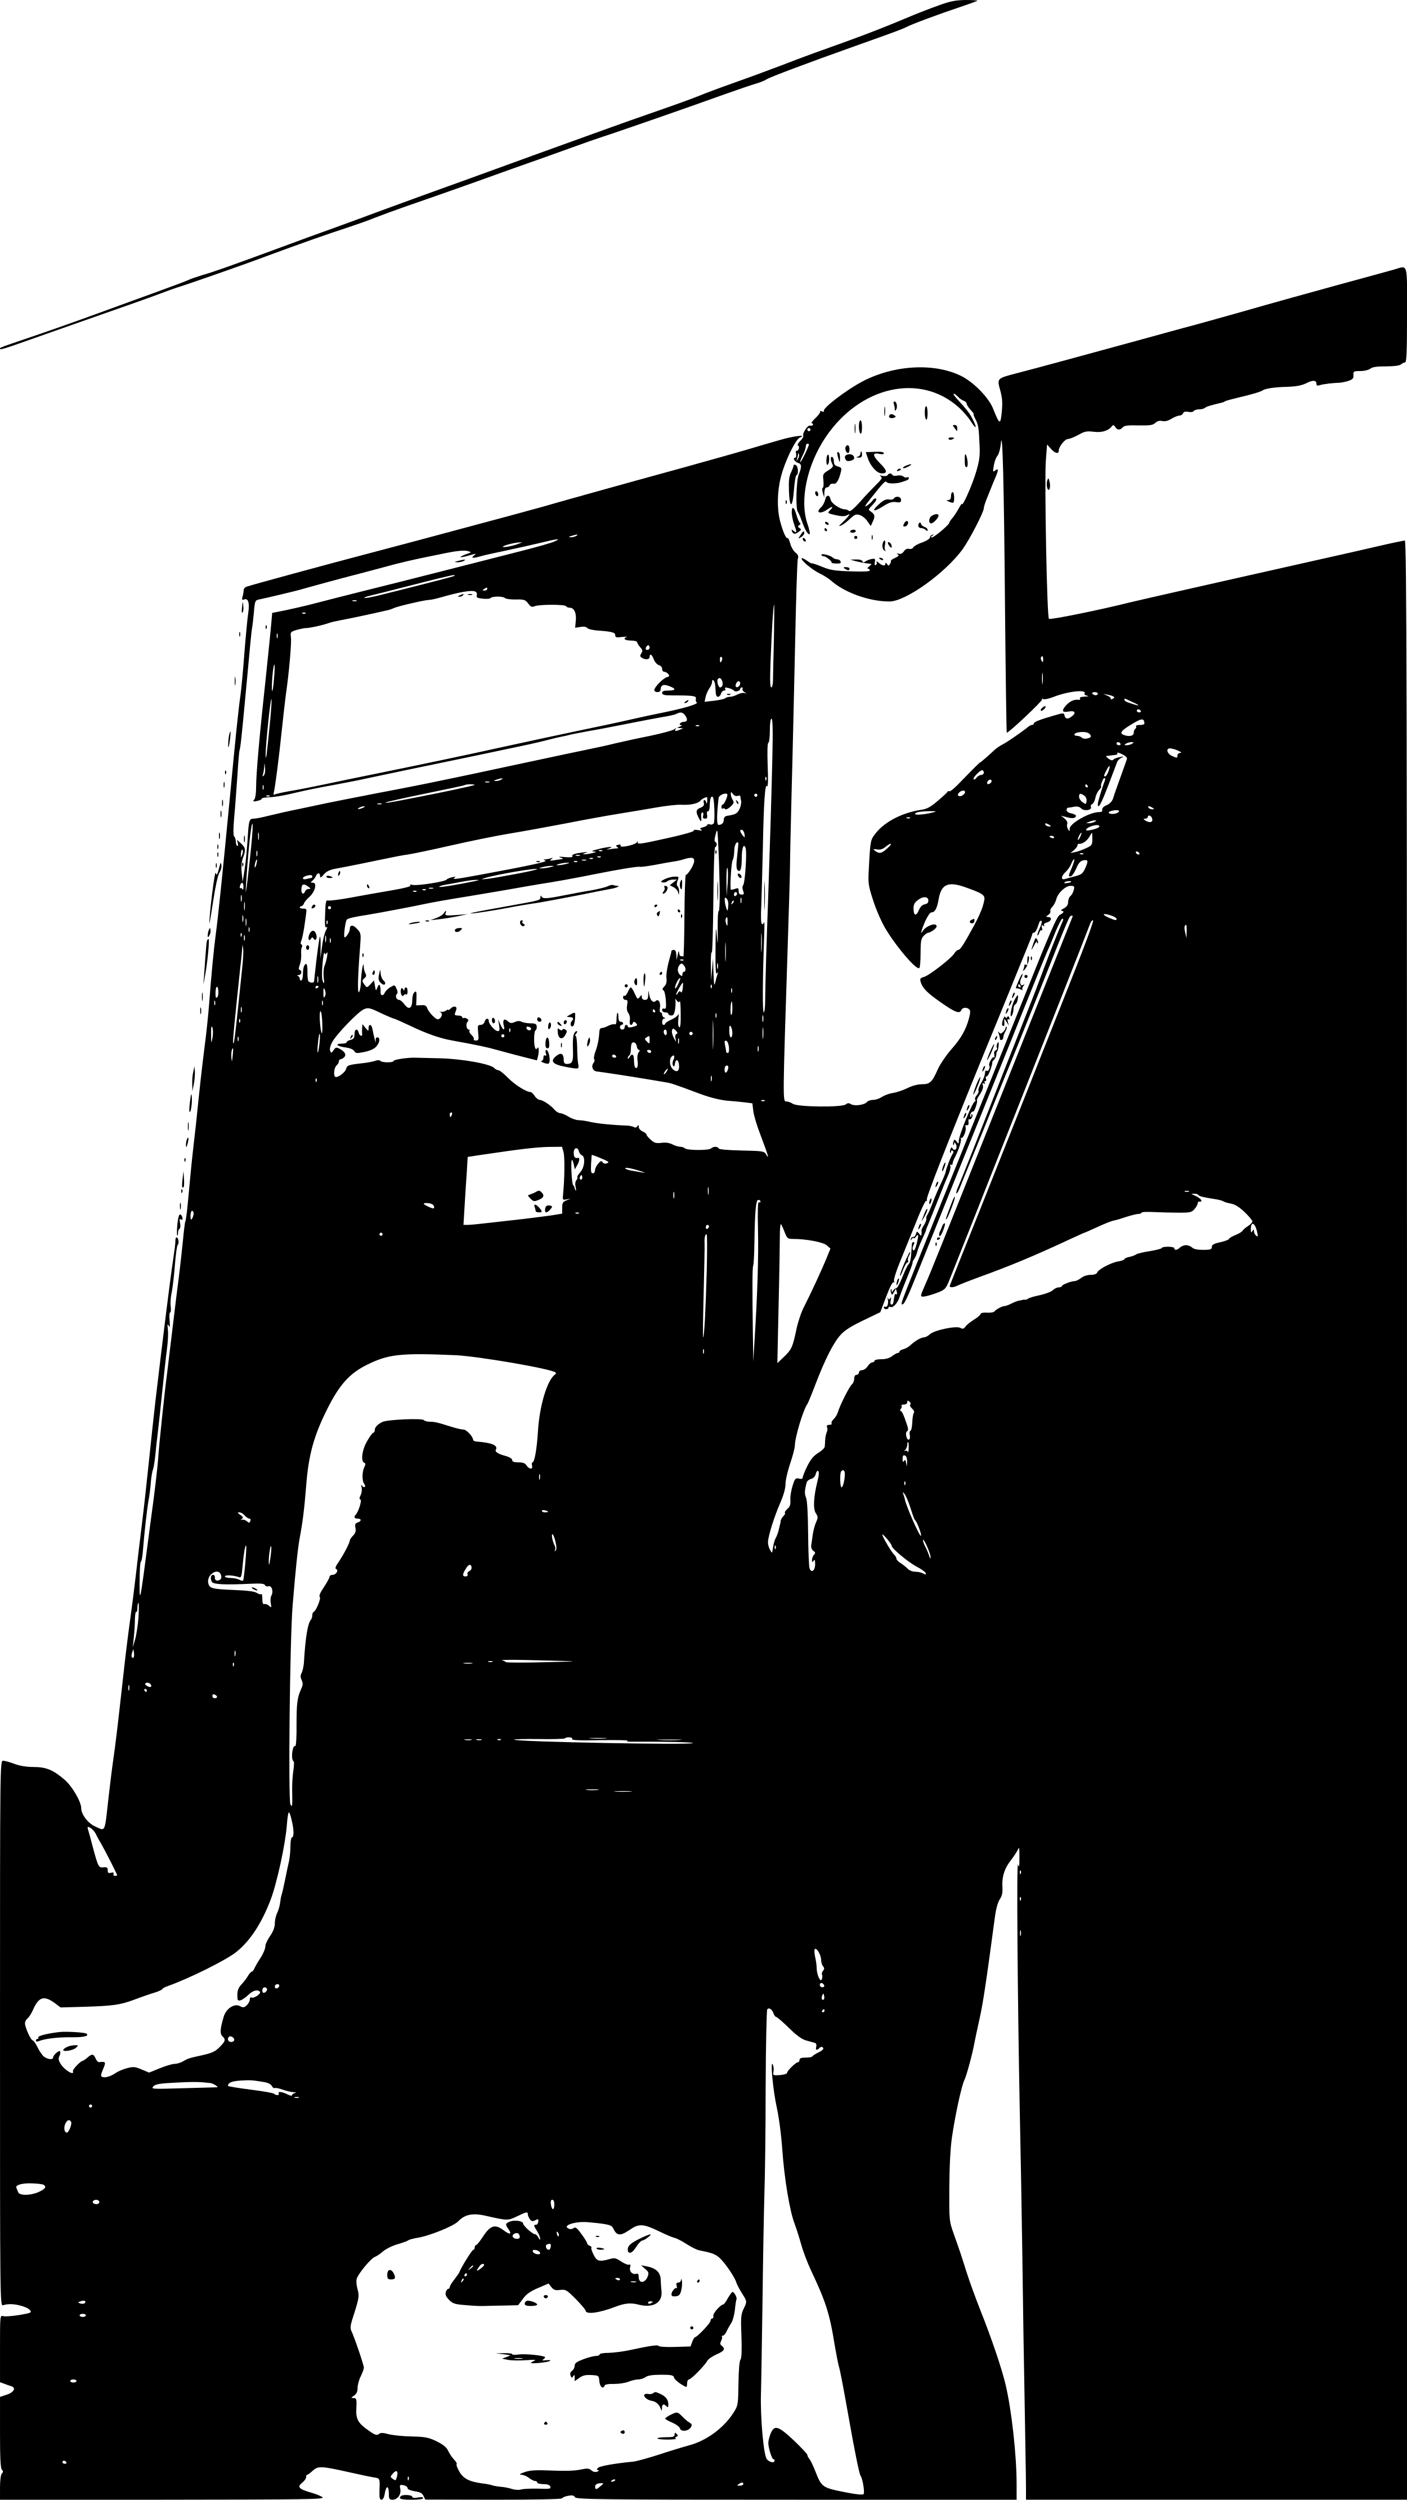 <?xml version="1.0" standalone="no"?>
<!DOCTYPE svg PUBLIC "-//W3C//DTD SVG 20010904//EN"
 "http://www.w3.org/TR/2001/REC-SVG-20010904/DTD/svg10.dtd">
<svg version="1.0" xmlns="http://www.w3.org/2000/svg"
 width="901pt" height="1600pt" viewBox="0 0 901 1600"
 preserveAspectRatio="xMidYMid meet">

<g transform="translate(0,1600) scale(0.1,-0.1)"
fill="#000000" stroke="none">
<path d="M6010 15965 c-52 -18 -144 -54 -205 -80 -179 -75 -297 -120 -590
-224 -44 -16 -141 -52 -215 -81 -74 -28 -209 -78 -300 -110 -91 -32 -194 -71
-230 -86 -35 -14 -152 -57 -260 -94 -107 -37 -251 -88 -320 -113 -411 -148
-529 -191 -650 -235 -157 -57 -332 -121 -550 -199 -85 -31 -202 -74 -260 -95
-58 -22 -184 -68 -280 -103 -96 -34 -263 -95 -370 -135 -296 -109 -408 -149
-485 -171 -38 -12 -78 -25 -88 -31 -10 -5 -105 -41 -210 -79 -106 -38 -253
-92 -327 -119 -177 -65 -396 -142 -545 -192 -127 -43 -131 -45 -123 -53 3 -3
56 13 119 36 63 22 218 77 344 121 395 138 498 175 570 202 39 15 84 31 100
36 49 14 419 143 565 198 224 83 409 148 530 187 63 21 142 49 175 63 33 13
123 46 200 73 146 50 432 151 570 201 44 16 136 49 205 73 69 24 195 69 280
100 85 31 175 62 200 70 85 27 557 191 790 275 80 28 166 58 192 65 25 7 57
20 70 29 21 13 256 102 563 211 262 93 301 108 325 120 35 19 216 86 345 129
60 20 111 39 114 41 2 3 -31 5 -75 5 -64 -1 -98 -7 -174 -35z"/>
<path d="M8925 14274 c-27 -7 -198 -55 -380 -104 -181 -50 -384 -106 -450
-125 -124 -36 -467 -132 -520 -145 -16 -4 -131 -36 -255 -70 -340 -93 -714
-195 -813 -220 -123 -32 -123 -32 -102 -108 13 -47 16 -79 10 -138 -8 -86 -14
-84 -55 19 -28 72 -126 172 -206 211 -173 85 -430 70 -632 -36 -104 -55 -257
-172 -246 -189 3 -5 -3 -6 -13 -2 -10 3 -15 3 -11 -1 3 -4 -10 -23 -30 -42
-20 -19 -30 -34 -23 -34 6 0 10 -4 6 -10 -3 -5 -11 -7 -18 -4 -14 5 -51 -51
-43 -65 3 -5 -6 -20 -20 -34 -14 -14 -20 -27 -14 -29 6 -2 8 -11 5 -21 -4 -9
-10 -15 -15 -12 -4 2 -5 -7 -2 -20 2 -14 0 -25 -7 -25 -17 0 -1 -28 20 -33 23
-6 24 -26 4 -74 -16 -39 -21 -222 -6 -239 4 -5 16 -32 26 -60 19 -55 41 -91
50 -82 3 3 -3 33 -15 67 -50 150 -3 373 116 551 220 328 605 415 853 193 26
-23 60 -62 76 -87 35 -56 45 -52 16 6 -19 39 -35 61 -108 141 -13 15 -21 27
-15 27 5 0 17 -9 27 -20 10 -11 26 -22 36 -25 11 -4 19 -12 19 -18 0 -7 11
-25 25 -40 14 -15 23 -27 20 -27 -3 0 2 -15 11 -32 19 -36 22 -54 27 -172 3
-65 -1 -96 -24 -172 -24 -81 -89 -226 -89 -199 0 5 -9 -8 -21 -30 -12 -22 -30
-49 -40 -61 -10 -11 -19 -24 -20 -30 -1 -13 -97 -94 -112 -94 -8 0 -7 4 3 11
13 9 13 10 0 6 -8 -2 -15 -10 -15 -17 0 -8 -22 -22 -49 -32 -28 -9 -54 -24
-58 -32 -4 -8 -16 -12 -27 -9 -12 3 -24 -3 -33 -16 -10 -15 -21 -19 -34 -15
-14 4 -15 3 -5 -4 10 -7 6 -12 -17 -23 -17 -7 -29 -16 -27 -19 2 -3 -1 -12 -6
-20 -8 -13 -10 -13 -19 0 -6 10 -10 11 -10 3 0 -18 -20 -16 -43 5 -11 9 -17
12 -14 5 4 -6 2 -15 -4 -19 -8 -5 -10 1 -7 18 4 22 2 24 -21 20 -14 -3 -32
-10 -40 -16 -11 -8 -15 -8 -18 2 -3 7 -20 12 -41 11 l-37 -1 35 -10 c19 -5 49
-11 65 -13 17 -2 32 -4 35 -5 3 0 -4 -7 -14 -15 -11 -8 -14 -15 -8 -15 7 0 12
-5 12 -11 0 -7 -38 -9 -122 -6 -103 3 -133 8 -185 30 -35 14 -63 23 -63 21 0
-3 -14 4 -31 16 -16 12 -33 20 -35 17 -10 -10 65 -73 114 -97 26 -12 58 -33
72 -45 87 -78 246 -135 376 -135 104 0 360 184 470 337 45 63 134 236 134 260
0 8 9 38 21 66 12 29 24 61 29 72 4 11 15 37 24 58 21 49 21 63 -1 46 -15 -13
-16 -10 -9 31 4 24 14 52 23 62 9 10 19 45 22 80 11 108 20 -250 27 -1079 4
-425 9 -773 11 -773 14 0 231 205 226 213 -3 6 -1 7 6 3 7 -5 35 1 64 12 96
38 220 51 202 22 -3 -5 5 -11 17 -13 14 -3 8 -5 -15 -6 -25 -1 -36 -5 -31 -12
4 -6 -1 -10 -12 -8 -28 3 -56 -11 -81 -40 -27 -33 -20 -43 23 -35 38 7 47 -9
17 -32 -25 -19 -40 -17 -46 5 -4 19 -6 19 -68 1 -93 -27 -129 -41 -129 -51 0
-5 -5 -9 -10 -9 -6 0 -16 -4 -23 -10 -39 -32 -137 -100 -165 -114 -18 -9 -41
-25 -51 -34 -36 -34 -91 -82 -94 -82 -4 0 -40 -36 -146 -145 -24 -24 -47 -42
-51 -40 -5 3 -10 2 -12 -2 -1 -5 -30 -31 -63 -59 -48 -41 -70 -53 -110 -58
-117 -18 -230 -76 -287 -149 -34 -42 -35 -48 -44 -220 -6 -102 -4 -113 26
-206 17 -55 51 -134 75 -176 66 -115 205 -279 222 -261 5 4 8 47 8 96 0 72 3
92 19 109 11 12 25 21 31 21 7 0 23 9 36 19 17 14 21 23 13 30 -13 14 -69 -11
-84 -37 -19 -33 -10 6 15 62 14 31 31 56 39 56 23 0 36 24 47 86 17 96 61 115
176 73 107 -38 122 -49 116 -81 -9 -46 -26 -88 -66 -163 -63 -116 -88 -155
-100 -155 -7 0 -19 -11 -27 -24 -20 -32 -163 -142 -195 -150 -21 -5 -25 -11
-20 -29 12 -42 42 -72 131 -134 91 -64 120 -74 130 -48 7 17 35 20 51 4 8 -8
7 -24 -2 -57 -19 -72 -52 -131 -116 -202 -31 -36 -69 -92 -84 -125 -36 -82
-50 -95 -102 -95 -27 0 -63 -10 -93 -25 -26 -13 -68 -27 -92 -31 -24 -3 -55
-15 -70 -25 -15 -10 -40 -19 -56 -19 -16 0 -35 -6 -41 -14 -16 -19 -79 -27
-101 -14 -14 9 -22 9 -34 -1 -24 -20 -310 -17 -339 4 -12 8 -31 15 -42 15 -23
0 -23 0 9 990 8 245 15 481 15 525 0 44 5 251 10 460 6 209 15 627 22 929 6
302 14 558 18 570 6 15 2 25 -15 39 -13 10 -28 36 -34 59 -6 22 -14 37 -17 34
-9 -8 -32 47 -49 114 -19 79 -17 183 6 275 26 103 94 243 123 255 51 20 -43 9
-124 -15 -46 -13 -145 -42 -219 -64 -74 -22 -268 -76 -430 -121 -348 -95 -816
-226 -880 -245 -25 -7 -124 -34 -220 -60 -96 -26 -281 -75 -410 -110 -129 -35
-341 -91 -470 -125 -274 -72 -768 -206 -793 -216 -9 -3 -17 -14 -17 -23 0 -9
-3 -27 -7 -40 -5 -20 -3 -23 10 -18 26 10 36 -21 27 -83 -5 -30 -16 -147 -25
-259 -8 -111 -20 -233 -25 -270 -14 -97 -31 -263 -70 -676 -46 -480 -74 -750
-89 -860 -12 -90 -28 -254 -41 -430 -6 -77 -19 -205 -30 -285 -16 -124 -34
-286 -55 -495 -3 -27 -10 -90 -16 -140 -11 -96 -22 -207 -37 -372 -5 -55 -12
-105 -15 -110 -3 -4 -10 -62 -16 -128 -7 -66 -18 -169 -26 -230 -8 -60 -26
-207 -40 -325 -14 -118 -30 -249 -35 -290 -15 -109 -51 -455 -56 -528 -4 -69
-25 -245 -49 -417 -8 -60 -24 -180 -35 -265 -32 -246 -38 -264 -36 -119 0 70
4 125 8 123 3 -2 9 24 12 58 11 137 26 266 36 328 7 36 14 92 16 125 3 33 9
69 14 80 4 11 11 54 15 95 4 41 11 107 16 145 5 39 17 156 28 260 11 105 24
226 30 270 6 44 9 100 6 125 -4 35 -3 40 5 25 8 -15 9 -8 6 33 -3 28 -1 52 4
52 4 0 6 17 3 39 -3 21 0 62 7 92 6 30 15 107 20 173 5 65 13 123 18 128 11
11 4 48 -8 48 -4 0 -7 -10 -7 -22 1 -13 -7 -72 -16 -133 -15 -95 -61 -463
-112 -895 -8 -69 -26 -235 -40 -370 -14 -135 -34 -317 -45 -405 -11 -88 -29
-239 -40 -335 -11 -96 -27 -220 -35 -275 -18 -131 -31 -238 -50 -410 -34 -306
-46 -404 -60 -500 -8 -55 -21 -163 -30 -240 -26 -234 -18 -216 -87 -185 -45
20 -88 77 -88 116 0 41 -57 140 -106 182 -73 63 -118 82 -200 82 -45 0 -87 7
-122 20 -29 11 -61 20 -72 20 -20 0 -20 -10 -20 -1746 0 -1740 0 -1745 20
-1739 31 10 71 9 116 -4 47 -12 76 -38 53 -45 -42 -13 -150 -27 -168 -21 -21
6 -21 5 -21 -208 l0 -215 28 -10 c15 -6 35 -13 45 -16 32 -10 15 -40 -31 -54
l-42 -14 0 -227 c0 -163 3 -230 12 -239 9 -9 9 -15 0 -24 -7 -7 -12 -43 -12
-90 l0 -78 1043 0 c932 1 1040 2 1022 16 -11 8 -45 22 -75 30 -76 22 -89 36
-56 62 14 11 26 27 26 36 0 9 3 16 8 16 4 0 20 12 35 26 34 31 54 30 237 -11
63 -14 132 -29 153 -32 41 -6 40 -5 37 -85 -1 -45 1 -58 13 -58 9 0 17 14 21
40 3 22 11 40 16 40 6 0 10 -18 10 -40 0 -36 3 -40 24 -40 32 0 57 35 49 70
-5 25 -3 27 21 23 14 -3 26 -11 26 -19 0 -8 18 -15 46 -20 34 -5 48 -12 56
-30 l11 -23 438 -1 c257 0 439 3 439 9 0 5 17 12 37 16 28 5 38 3 45 -9 8 -14
146 -16 1418 -16 l1410 0 0 101 c0 184 -32 471 -70 633 -24 103 -91 301 -163
481 -30 77 -70 185 -87 240 -36 114 -41 129 -82 245 -30 85 -30 85 -29 300 1
135 7 254 17 320 20 139 61 328 79 365 15 31 52 168 65 240 4 22 19 92 33 155
22 99 42 231 98 650 7 53 19 95 31 113 15 21 19 41 17 80 -4 64 14 120 55 171
17 22 36 51 43 65 10 23 11 16 11 -49 0 -58 -2 -68 -9 -45 -10 36 -3 -853 11
-1565 6 -278 13 -680 16 -895 3 -214 7 -466 8 -560 2 -93 6 -352 10 -575 4
-223 7 -420 6 -437 l0 -33 1220 0 1220 0 0 6270 c0 5263 -2 6270 -14 6270 -7
0 -80 -15 -162 -34 -82 -19 -252 -58 -379 -86 -126 -28 -327 -74 -445 -100
-118 -27 -327 -74 -465 -105 -137 -31 -277 -63 -310 -71 -182 -46 -510 -113
-518 -105 -13 13 -29 881 -20 1011 l8 105 24 -27 c27 -31 51 -36 51 -12 0 25
39 74 59 74 10 0 40 12 66 26 40 23 54 26 101 20 53 -6 93 7 117 39 5 6 11 4
18 -7 12 -22 32 -23 49 -3 9 11 33 14 100 12 73 -1 92 1 108 16 13 12 28 16
44 12 17 -4 37 1 59 14 19 12 42 21 52 21 10 0 20 7 23 15 4 10 15 12 34 9 15
-4 31 -1 34 5 4 6 20 11 35 11 15 0 31 4 37 9 8 8 29 15 109 34 6 1 15 5 20 9
6 3 42 13 80 22 90 21 147 38 160 47 18 12 75 21 158 23 59 2 93 9 122 23 43
22 65 20 65 -4 0 -11 6 -14 23 -8 22 7 85 14 122 15 11 0 37 5 57 11 30 10 36
16 35 38 -2 24 1 26 44 26 26 0 53 7 64 15 13 11 42 15 101 15 52 0 88 5 96
13 6 6 18 12 25 12 10 0 13 61 13 305 0 345 9 316 -85 289z m-3735 -1024 c0
-5 -4 -10 -10 -10 -5 0 -10 5 -10 10 0 6 5 10 10 10 6 0 10 -4 10 -10z m-10
-95 c0 -12 -51 -117 -55 -113 -3 2 4 22 15 43 11 22 20 47 20 57 0 10 5 18 10
18 6 0 10 -2 10 -5z m-70 -92 c-11 -17 -11 -17 -6 0 3 10 6 24 7 30 0 9 2 9 5
0 3 -7 0 -20 -6 -30z m-1420 -493 c-8 -5 -24 -9 -35 -9 -16 1 -16 2 5 9 35 11
48 11 30 0z m-140 -36 c-19 -9 -111 -35 -205 -59 -93 -24 -314 -80 -490 -125
-176 -45 -419 -106 -540 -136 -121 -30 -260 -66 -310 -79 -49 -13 -129 -31
-176 -41 l-86 -17 -7 -81 c-4 -44 -18 -182 -31 -306 -43 -394 -65 -640 -65
-731 0 -37 -5 -70 -12 -77 -13 -13 -5 -15 29 -6 13 4 21 9 19 13 -2 3 20 7 50
8 29 1 90 11 136 22 102 24 151 34 298 61 63 12 147 28 185 37 92 20 420 88
565 118 108 22 310 65 480 101 41 9 100 23 130 31 30 8 65 16 77 18 11 2 30 6
41 9 11 4 69 15 129 26 59 10 173 32 253 48 80 16 179 35 220 42 41 6 83 16
92 21 26 13 39 11 54 -8 19 -26 17 -43 -5 -43 -22 0 -40 -20 -19 -21 7 0 4 -4
-7 -9 l-20 -9 20 -1 20 -1 -20 -9 c-29 -12 -37 -12 -29 3 6 9 4 9 -8 -1 -9 -7
-79 -26 -155 -42 -76 -15 -176 -37 -223 -48 -47 -12 -132 -30 -190 -42 -58
-12 -211 -44 -340 -72 -129 -27 -293 -63 -365 -78 -71 -15 -175 -37 -230 -48
-55 -12 -230 -47 -390 -77 -159 -31 -308 -60 -330 -65 -22 -5 -98 -21 -170
-36 -71 -14 -163 -35 -203 -45 -40 -10 -83 -19 -96 -19 -31 0 -33 -8 -41 -143
-4 -59 -12 -142 -19 -185 l-12 -77 -6 56 c-4 37 -2 70 7 95 20 55 18 67 -11
95 l-27 24 6 -23 c3 -12 1 -20 -4 -16 -5 3 -9 15 -9 28 0 12 -5 27 -10 32 -7
7 -7 47 0 125 6 63 14 180 20 261 5 82 11 156 14 166 6 18 13 81 41 382 28
307 35 375 39 400 3 14 8 59 12 102 6 72 8 76 33 81 27 5 235 54 261 62 48 14
256 71 385 104 83 22 186 49 229 61 44 11 111 27 150 35 39 8 116 24 171 35
62 13 113 18 135 14 20 -4 29 -9 20 -12 -78 -27 -81 -39 -5 -17 44 13 48 13
31 0 -24 -18 -8 -20 44 -5 19 6 89 21 155 35 66 14 165 36 220 49 117 29 143
31 95 10z m-225 -13 c-36 -15 -105 -28 -105 -21 0 8 73 27 105 28 l20 1 -20
-8z m-430 -212 c-28 -9 -287 -75 -473 -121 -46 -11 -85 -18 -88 -15 -3 2 8 7
23 11 15 3 141 35 278 70 138 36 259 65 270 65 13 -1 10 -4 -10 -10z m225 -79
c0 -5 -8 -10 -17 -10 -15 0 -16 2 -3 10 19 12 20 12 20 0z m-77 -16 c8 -3 13
-13 10 -24 -4 -15 3 -18 39 -22 23 -2 45 -1 48 3 9 13 77 14 92 2 7 -7 40 -11
72 -10 52 1 60 -2 78 -25 16 -22 23 -26 42 -18 32 12 194 12 201 0 3 -6 15
-10 25 -10 27 0 43 -36 37 -86 l-4 -42 34 5 c22 4 38 1 43 -6 4 -7 36 -15 71
-17 91 -7 109 -12 109 -31 0 -13 8 -15 43 -10 23 2 36 3 30 0 -27 -10 -11 -23
27 -23 22 0 40 -5 40 -10 0 -6 9 -20 19 -32 16 -17 18 -24 8 -39 -10 -16 -9
-21 3 -29 23 -15 50 -12 50 5 0 25 15 17 27 -16 7 -17 21 -33 32 -36 12 -3 21
-14 21 -24 0 -11 6 -19 14 -19 7 0 19 -6 25 -14 10 -12 8 -16 -10 -21 -26 -9
-79 -64 -79 -82 0 -7 9 -13 20 -13 11 0 20 6 20 13 1 32 16 40 54 26 47 -17
46 -29 -4 -29 -29 0 -40 -4 -40 -15 0 -12 13 -16 58 -16 143 0 163 -3 158 -21
-2 -10 0 -21 6 -24 14 -9 -83 -38 -207 -63 -55 -11 -149 -31 -210 -45 -60 -14
-218 -48 -350 -75 -132 -28 -343 -73 -470 -101 -225 -50 -564 -121 -855 -180
-80 -16 -210 -43 -290 -60 -80 -17 -182 -37 -227 -44 -45 -8 -87 -18 -94 -21
-7 -5 -9 -1 -6 11 8 27 33 221 52 404 9 85 20 184 25 220 20 136 38 336 33
370 -4 34 -3 36 36 48 22 6 50 12 61 12 23 0 103 17 145 32 17 6 53 14 80 19
41 7 207 42 300 64 11 2 29 9 40 14 24 11 196 51 221 51 9 0 40 6 68 14 129
37 204 50 229 40z m-760 -61 c-7 -2 -19 -2 -25 0 -7 3 -2 5 12 5 14 0 19 -2
13 -5z m2673 -240 c-3 -120 -6 -239 -6 -265 0 -28 -5 -48 -11 -48 -8 0 -9 45
-5 158 8 207 18 372 23 372 2 0 1 -98 -1 -217z m-2999 161 c-3 -3 -12 -4 -19
-1 -8 3 -5 6 6 6 11 1 17 -2 13 -5z m-180 -156 c-3 -7 -5 -2 -5 12 0 14 2 19
5 13 2 -7 2 -19 0 -25z m2383 -63 c0 -8 -7 -15 -15 -15 -9 0 -12 6 -9 15 4 8
10 15 15 15 5 0 9 -7 9 -15z m463 -80 c-7 -21 -13 -19 -13 6 0 11 4 18 10 14
5 -3 7 -12 3 -20z m2057 3 c0 -18 -2 -20 -9 -8 -6 8 -7 18 -5 22 9 14 14 9 14
-14z m-4926 -130 c-4 -51 -10 -82 -12 -68 -5 30 8 173 15 166 3 -3 2 -47 -3
-98z m4923 -20 c-2 -18 -4 -6 -4 27 0 33 2 48 4 33 2 -15 2 -42 0 -60z m-2052
12 c7 -21 0 -40 -14 -40 -11 0 -22 40 -15 52 9 14 22 9 29 -12z m-43 -54 c1
-33 5 -46 16 -46 7 0 16 9 19 20 3 11 12 20 20 20 8 0 11 5 7 11 -5 9 1 10 22
5 16 -4 31 -12 35 -17 7 -11 39 -1 39 12 0 5 5 9 11 9 5 0 8 -4 4 -9 -3 -6 3
-15 12 -21 16 -10 16 -11 1 -6 -10 3 -30 -1 -45 -9 -15 -8 -37 -15 -48 -15
-12 0 -25 -4 -30 -9 -6 -5 -38 -12 -71 -16 l-62 -7 6 29 c3 15 13 40 23 55 11
14 19 34 19 44 0 13 3 15 11 7 6 -6 11 -32 11 -57z m158 40 c0 -16 -18 -31
-27 -22 -8 8 5 36 17 36 5 0 10 -6 10 -14z m2290 -66 c0 -5 -6 -10 -14 -10 -8
0 -18 5 -21 10 -3 6 3 10 14 10 12 0 21 -4 21 -10z m103 -20 c5 -4 0 -10 -10
-14 -9 -4 -14 -4 -10 0 4 4 -5 14 -20 20 l-28 13 30 -6 c17 -3 34 -9 38 -13z
m-5402 -142 c-25 -253 -28 -276 -30 -228 -1 53 31 362 37 355 3 -2 -1 -60 -7
-127z m5522 108 c62 -28 44 -28 -35 0 -10 4 -18 11 -18 16 0 5 3 7 8 5 4 -2
24 -11 45 -21z m52 -56 c3 -5 -1 -10 -9 -10 -9 0 -16 5 -16 10 0 6 4 10 9 10
6 0 13 -4 16 -10z m-2359 -297 c-7 -287 -13 -490 -26 -873 -13 -357 -19 -575
-20 -677 0 -46 -4 -83 -9 -83 -9 0 -8 211 3 500 2 52 1 87 -1 77 -3 -9 -9 -15
-14 -11 -6 3 -8 51 -4 117 2 62 7 227 10 367 6 304 14 417 27 398 6 -8 8 40 4
129 -3 88 -2 144 4 148 6 3 10 40 10 81 0 45 4 74 11 74 7 0 9 -76 5 -247z
m2382 224 c3 -13 -4 -17 -28 -17 -17 0 -29 -4 -25 -9 3 -5 1 -12 -5 -16 -5 -3
-10 -15 -10 -26 0 -20 -30 -26 -64 -13 -29 11 -16 28 47 66 65 40 80 42 85 15z
m-2851 -23 c-3 -3 -12 -4 -19 -1 -8 3 -5 6 6 6 11 1 17 -2 13 -5z m2505 -57
c7 -13 3 -18 -17 -23 -15 -4 -31 -2 -38 5 -6 6 -19 11 -29 11 -26 0 -22 18 5
22 40 7 69 1 79 -15z m193 -57 c3 -5 -1 -10 -9 -10 -9 0 -16 5 -16 10 0 6 4
10 9 10 6 0 13 -4 16 -10z m75 0 c-8 -5 -24 -10 -35 -10 -17 0 -17 2 -5 10 8
5 24 10 35 10 17 0 17 -2 5 -10z m295 -45 c20 -9 24 -14 13 -14 -10 -1 -18 -8
-18 -16 0 -18 -2 -18 -34 -4 -33 15 -42 49 -13 49 12 -1 36 -7 52 -15z m-329
-55 c-3 -8 -21 -60 -41 -115 -20 -55 -41 -114 -46 -132 -6 -20 -20 -36 -39
-45 -27 -12 -34 -20 -32 -39 1 -4 -9 -7 -21 -7 -59 0 -187 -72 -187 -106 -1
-20 -1 -20 -11 -3 -6 10 -8 25 -5 33 4 9 -3 23 -16 34 l-23 19 38 -10 c36 -10
57 -6 57 10 0 5 -13 11 -30 15 -18 3 -30 12 -30 21 0 8 4 15 9 15 5 0 22 3 38
6 20 4 35 1 46 -10 19 -20 71 -12 63 9 -3 8 1 16 8 18 7 3 16 20 20 38 3 18
14 41 24 52 9 10 16 20 14 21 -8 3 11 56 20 56 6 0 7 -8 3 -17 -16 -40 -45
-137 -45 -149 0 -38 21 -2 67 119 28 72 53 140 57 150 3 9 16 22 28 27 19 8
16 9 -12 4 -19 -4 -38 -11 -41 -17 -4 -6 -16 -4 -30 7 -13 9 -19 16 -14 17 6
1 17 2 25 3 8 2 23 3 33 4 10 1 15 7 12 12 -4 6 10 3 30 -7 24 -12 35 -22 31
-33z m-5527 -104 c-9 -8 -10 -7 -5 7 3 10 7 33 8 50 1 28 2 28 5 -7 3 -22 -1
-43 -8 -50z m5409 26 c-7 -18 -16 -32 -20 -32 -11 0 -10 7 8 41 20 39 27 33
12 -9z m-798 -7 c0 -8 -7 -15 -16 -15 -9 0 -23 -8 -30 -17 -7 -10 -15 -15 -19
-11 -8 8 39 58 55 58 5 0 10 -7 10 -15z m-1393 -47 c-3 -8 -6 -5 -6 6 -1 11 2
17 5 13 3 -3 4 -12 1 -19z m-1697 2 c-8 -5 -24 -9 -35 -9 -16 1 -16 2 5 9 35
11 48 11 30 0z m3140 -9 c0 -12 -20 -25 -27 -18 -7 7 6 27 18 27 5 0 9 -4 9
-9z m-3217 -8 c-7 -2 -19 -2 -25 0 -7 3 -2 5 12 5 14 0 19 -2 13 -5z m-1446
-45 c-3 -7 -5 -2 -5 12 0 14 2 19 5 13 2 -7 2 -19 0 -25z m1352 28 c-5 -5
-208 -48 -374 -80 -178 -35 -201 -38 -194 -32 3 3 118 29 255 57 137 28 251
52 253 55 2 2 18 4 34 4 17 0 28 -2 26 -4z m3926 -6 c3 -5 1 -10 -4 -10 -6 0
-11 5 -11 10 0 6 2 10 4 10 3 0 8 -4 11 -10z m-785 -39 c0 -15 -28 -33 -40
-26 -8 5 -8 11 1 21 13 15 39 19 39 5z m-1456 -25 c9 3 16 2 17 -2 0 -5 2 -19
5 -32 2 -13 -3 -36 -11 -52 -14 -28 -27 -34 -80 -42 -12 -2 -20 -11 -20 -23 0
-22 -12 -35 -34 -35 -12 0 -12 66 1 173 2 17 43 35 55 24 7 -7 -19 -67 -29
-67 -5 0 -8 -7 -8 -16 0 -8 4 -13 9 -9 5 3 12 1 15 -4 4 -5 18 2 33 15 23 21
25 28 15 44 -7 11 -12 28 -12 37 1 17 1 17 14 0 8 -10 20 -15 30 -11z m126 4
c0 -5 -4 -10 -10 -10 -5 0 -10 5 -10 10 0 6 5 10 10 10 6 0 10 -4 10 -10z
m2094 -3 c10 -8 16 -22 14 -35 -3 -21 -4 -22 -25 -7 -13 9 -23 25 -23 36 0 22
9 24 34 6z m-5217 -3 c-3 -3 -12 -4 -19 -1 -8 3 -5 6 6 6 11 1 17 -2 13 -5z
m2802 -31 c-1 -17 -3 -21 -6 -10 -2 9 -8 17 -13 17 -4 0 -6 -9 -3 -20 4 -14
-2 -22 -21 -30 -30 -11 -32 -26 -11 -66 15 -30 19 -26 15 14 -1 12 3 22 8 22
6 0 8 -9 5 -20 -4 -14 0 -20 12 -20 13 0 16 6 13 25 -3 14 -1 23 6 22 6 -1 11
16 11 40 1 41 9 62 20 51 10 -9 14 -153 6 -167 -5 -8 -16 -11 -25 -8 -9 4 -16
3 -16 -2 0 -5 -12 -12 -27 -16 -21 -5 -24 -8 -12 -16 9 -6 3 -7 -20 -2 -20 3
-32 2 -28 -3 5 -8 -100 -35 -281 -73 -69 -14 -85 -14 -77 2 4 6 0 5 -7 -5 -15
-18 -115 -38 -104 -20 4 6 -2 8 -15 5 -16 -4 -17 -8 -7 -14 8 -5 8 -9 2 -9 -6
0 -27 -2 -45 -5 -29 -4 -30 -3 -9 4 41 15 -6 12 -70 -4 -36 -9 -47 -14 -30
-15 24 -2 23 -3 -5 -10 -16 -4 -39 -8 -50 -8 -16 0 -15 2 5 9 19 7 16 7 -15 3
-58 -7 -76 -14 -69 -25 3 -6 -14 -8 -48 -5 -37 4 -46 3 -28 -3 15 -5 18 -9 9
-10 -9 -1 -32 -4 -50 -7 -27 -5 -31 -3 -19 6 13 10 12 11 -3 6 -10 -3 -26 -6
-35 -7 -15 0 -14 -1 1 -8 17 -6 -108 -33 -423 -91 -153 -28 -177 -31 -160 -19
11 8 8 9 -15 4 -16 -4 -32 -10 -35 -15 -8 -13 -187 -41 -218 -34 -17 4 -22 2
-14 -3 8 -6 -34 -17 -120 -32 -73 -12 -190 -33 -260 -46 -70 -13 -135 -21
-145 -19 -16 4 -18 -4 -21 -87 -3 -70 -1 -90 9 -84 7 5 6 -3 -4 -21 -9 -16
-20 -63 -25 -104 l-10 -75 1 72 c1 39 -1 70 -4 68 -4 -3 -19 -110 -34 -250 -1
-16 -3 -33 -4 -37 -2 -12 -29 -9 -37 3 -3 6 -6 33 -5 60 0 27 -3 49 -8 49 -13
0 -21 -26 -21 -65 0 -19 -4 -37 -10 -40 -5 -3 -10 0 -10 9 0 8 -6 17 -12 19
-8 3 -6 6 5 6 18 1 24 27 6 33 -7 2 -7 12 1 33 6 16 10 45 9 65 -2 20 0 41 4
47 4 6 3 14 -3 18 -6 4 -6 12 -1 23 5 9 14 51 20 92 6 41 12 84 13 95 2 15 -3
20 -19 19 -13 0 -23 3 -23 8 0 4 5 8 10 8 6 0 13 8 17 18 3 9 19 28 35 42 36
32 50 90 22 90 -17 1 -17 2 -3 13 8 7 18 20 22 30 3 9 11 17 17 17 5 0 10 -8
10 -17 0 -14 5 -12 23 9 15 19 37 30 72 37 93 17 220 43 315 63 52 11 122 25
155 29 33 5 157 31 275 58 118 27 285 61 370 75 85 14 250 44 365 66 116 23
266 50 335 61 69 11 176 29 239 40 63 11 137 20 165 18 58 -3 106 8 121 26 8
10 23 18 43 24 1 1 1 -11 1 -26z m-2086 -20 c-7 -2 -19 -2 -25 0 -7 3 -2 5 12
5 14 0 19 -2 13 -5z m-118 -23 c-27 -12 -43 -12 -25 0 8 5 22 9 30 9 10 0 8
-3 -5 -9z m5055 0 c13 -8 13 -10 -2 -10 -9 0 -20 5 -23 10 -8 13 5 13 25 0z
m-221 -31 c-19 -12 -59 -11 -59 0 0 10 49 20 64 13 4 -3 2 -8 -5 -13z m-1184
1 c-49 -13 -115 -19 -115 -10 0 11 33 17 95 18 43 0 46 -1 20 -8z m1402 -36
c9 -24 -9 -34 -37 -19 -19 11 -21 14 -7 15 9 0 17 5 17 10 0 16 20 12 27 -6z
m-1550 0 c-3 -3 -12 -4 -19 -1 -8 3 -5 6 6 6 11 1 17 -2 13 -5z m1183 -24 c-8
-5 -24 -9 -35 -9 l-20 0 20 9 c11 5 27 9 35 9 13 1 13 0 0 -9z m-5400 -142
c-6 -68 -18 -172 -25 -233 -11 -87 -13 -95 -10 -35 13 210 33 405 42 397 3 -3
0 -61 -7 -129z m5110 122 c13 -8 13 -10 -2 -10 -9 0 -20 5 -23 10 -8 13 5 13
25 0z m320 -9 c0 -9 -29 -20 -68 -26 -13 -2 -20 0 -16 6 13 22 84 38 84 20z
m-2431 -418 c0 -68 -2 -123 -6 -123 -5 0 -8 -53 -7 -117 1 -109 1 -112 -6 -38
-5 66 -7 50 -8 -90 -1 -124 1 -166 9 -155 9 12 9 11 4 -5 -4 -11 -11 -36 -15
-55 -6 -26 -8 -12 -11 60 l-3 95 -6 -70 -6 -70 -2 95 c-1 52 2 90 6 84 4 -7 8
142 10 330 2 208 6 342 12 344 13 5 13 29 0 34 -6 2 -5 20 3 48 11 43 12 37
18 -100 4 -80 7 -200 8 -267z m159 366 c2 -23 2 -23 -13 -5 -18 24 -20 39 -2
34 6 -3 13 -15 15 -29z m-3111 -31 c-2 -13 -4 -5 -4 17 -1 22 1 32 4 23 2 -10
2 -28 0 -40z m5261 17 c-6 -14 -13 -23 -15 -21 -5 5 15 46 22 46 3 0 -1 -11
-7 -25z m77 -15 c0 -38 -3 -42 -40 -59 -22 -10 -53 -22 -70 -25 l-30 -6 23 19
c12 11 22 24 22 30 0 6 3 11 8 10 21 -3 50 16 66 42 9 16 18 29 19 29 1 0 2
-18 2 -40z m-245 10 c0 -5 -7 -7 -15 -4 -8 4 -15 8 -15 10 0 2 7 4 15 4 8 0
15 -4 15 -10z m-2029 -116 c-7 -56 -6 -82 1 -92 18 -21 28 5 28 73 0 67 13
102 25 66 9 -28 -4 -223 -16 -237 -6 -7 -6 -21 0 -36 7 -20 6 -24 -10 -24 -13
0 -19 7 -19 23 0 20 -3 21 -25 13 -14 -5 -25 -6 -26 -2 -4 41 5 170 12 184 6
11 11 38 11 61 0 36 14 64 26 53 1 -2 -2 -39 -7 -82z m961 46 c-36 -33 -50
-36 -77 -17 -16 13 -15 14 11 10 20 -3 38 2 54 16 39 32 49 24 12 -9z m-4131
-41 c-9 -23 -9 -22 -8 8 1 18 6 28 10 24 4 -4 3 -18 -2 -32z m96 -6 c-3 -10
-5 -4 -5 12 0 17 2 24 5 18 2 -7 2 -21 0 -30z m2210 31 c-3 -3 -12 -4 -19 -1
-8 3 -5 6 6 6 11 1 17 -2 13 -5z m3438 -14 c3 -5 2 -10 -4 -10 -5 0 -13 5 -16
10 -3 6 -2 10 4 10 5 0 13 -4 16 -10z m-358 -6 c-3 -3 -12 -4 -19 -1 -8 3 -5
6 6 6 11 1 17 -2 13 -5z m-3224 -11 c-7 -2 -19 -2 -25 0 -7 3 -2 5 12 5 14 0
19 -2 13 -5z m134 -9 c-3 -3 -12 -4 -19 -1 -8 3 -5 6 6 6 11 1 17 -2 13 -5z
m-50 -10 c-3 -3 -12 -4 -19 -1 -8 3 -5 6 6 6 11 1 17 -2 13 -5z m648 -19 c-3
-25 -41 -85 -53 -85 -4 0 -8 -118 -9 -263 -1 -144 -4 -261 -7 -259 -4 1 -10 2
-16 2 -5 0 -11 10 -11 23 -1 15 -4 10 -9 -13 l-7 -35 -2 33 c-1 21 -6 32 -16
32 -8 0 -15 -3 -15 -7 0 -5 -9 -38 -19 -74 -9 -36 -16 -81 -13 -100 3 -25 -2
-41 -14 -53 -13 -13 -14 -20 -5 -25 6 -4 13 -33 15 -65 3 -45 1 -56 -10 -52
-8 3 -14 -1 -14 -9 0 -8 9 -15 20 -15 11 0 20 -4 20 -10 0 -5 8 -10 19 -10 14
0 20 10 25 46 3 25 3 51 0 58 -3 6 1 3 9 -7 11 -14 16 -15 20 -5 3 7 6 -29 6
-80 1 -63 -2 -91 -9 -87 -7 4 -9 26 -6 53 3 26 3 39 0 30 -3 -9 -23 -25 -45
-34 -21 -10 -39 -21 -39 -26 0 -4 -4 -8 -10 -8 -15 0 -12 40 3 41 10 0 10 2 0
6 -7 2 -13 11 -13 19 0 8 -4 14 -10 14 -5 0 -7 12 -4 28 6 35 -10 62 -27 45
-16 -16 -36 5 -42 43 -4 29 -4 29 -6 -3 -1 -26 -5 -33 -21 -33 -12 0 -20 7
-20 18 -1 16 -1 16 -14 0 -12 -16 -15 -14 -31 22 -10 22 -21 40 -25 40 -4 0
-13 -13 -20 -30 -7 -16 -16 -27 -21 -24 -5 3 -9 -2 -9 -10 0 -9 7 -16 16 -16
13 0 15 -7 10 -33 -4 -21 -1 -40 8 -52 9 -12 12 -31 9 -47 -5 -28 11 -40 20
-15 4 9 7 9 18 0 15 -15 12 -18 -23 -27 -17 -4 -28 -2 -28 4 0 5 -4 10 -10 10
-5 0 -10 -7 -10 -15 0 -8 -7 -15 -15 -15 -8 0 -15 7 -15 15 0 8 5 15 10 15 6
0 10 5 10 10 0 6 -7 10 -15 10 -10 0 -15 10 -15 32 0 17 -3 29 -6 25 -3 -3 -6
-22 -6 -42 0 -25 -4 -35 -13 -31 -7 2 -25 -2 -40 -10 -15 -8 -34 -14 -41 -14
-8 0 -15 -8 -15 -17 -4 -55 -11 -92 -25 -130 -9 -23 -13 -47 -9 -53 4 -6 2
-16 -4 -23 -17 -21 -6 -52 20 -55 36 -4 213 -31 314 -48 50 -8 106 -18 125
-21 35 -5 54 -11 230 -77 58 -21 122 -37 165 -41 39 -3 91 -8 116 -11 l47 -6
6 -51 c4 -29 25 -99 48 -157 46 -122 57 -158 35 -121 -14 23 -18 24 -158 27
-89 2 -145 7 -147 13 -5 14 -35 14 -49 0 -13 -13 -153 -13 -167 1 -5 5 -19 10
-31 10 -11 0 -33 7 -49 15 -19 10 -44 14 -70 10 -34 -4 -46 -1 -68 19 -16 14
-28 29 -28 34 0 5 -11 14 -25 20 -14 6 -25 20 -25 29 0 14 -2 15 -9 4 -6 -9
-14 -10 -22 -5 -8 5 -32 10 -54 10 -87 3 -182 13 -225 23 -25 6 -58 11 -74 11
-16 0 -45 10 -64 22 -20 12 -45 23 -55 23 -11 1 -27 11 -36 22 -22 27 -76 63
-95 63 -8 0 -23 11 -32 25 -9 14 -21 25 -26 25 -27 0 -99 45 -143 89 -27 28
-56 51 -64 51 -7 0 -19 6 -25 13 -22 26 -200 59 -344 63 -75 2 -148 4 -162 4
-47 2 -140 -12 -140 -21 0 -12 -77 -11 -85 1 -3 5 -15 6 -29 1 -12 -5 -49 -12
-82 -16 -91 -10 -101 -13 -108 -37 -5 -23 -59 -61 -70 -50 -12 11 -6 60 9 72
8 7 15 19 15 26 0 8 5 14 11 14 6 0 16 6 23 13 16 16 4 37 -31 55 -19 10 -24
9 -37 -10 -14 -20 -16 -20 -22 -3 -4 10 1 32 12 53 27 51 168 197 204 212 28
12 38 10 108 -24 43 -20 81 -36 85 -36 4 0 49 -20 100 -44 106 -51 191 -81
268 -95 170 -31 231 -44 294 -62 39 -11 111 -30 162 -43 l91 -23 6 21 c9 34 7
73 -3 58 -7 -11 -10 -10 -15 3 -9 25 -7 103 3 110 6 3 9 14 8 25 -1 16 -9 20
-40 20 -21 0 -47 5 -57 10 -13 7 -27 6 -44 -2 -22 -9 -29 -8 -45 6 -23 21 -34
8 -25 -29 9 -35 -4 -31 -22 8 l-14 32 6 -37 c5 -29 3 -38 -8 -38 -18 0 -58 45
-58 65 0 22 -21 18 -27 -5 -3 -12 -14 -20 -25 -20 -19 0 -20 -5 -16 -50 5 -44
3 -50 -14 -50 -11 0 -17 4 -14 9 3 4 -3 16 -14 26 -11 10 -17 22 -14 26 3 5 1
9 -4 9 -15 0 -21 37 -8 50 8 8 7 13 -4 20 -8 5 -18 6 -22 4 -4 -3 -8 0 -8 5 0
6 -12 11 -26 11 -21 0 -25 4 -19 18 11 28 11 34 -1 39 -7 2 -19 -3 -28 -12 -9
-9 -16 -13 -16 -9 0 3 -6 2 -13 -4 -7 -6 -22 -10 -33 -8 -10 2 -13 1 -6 -1 16
-6 15 -28 -2 -42 -12 -10 -20 -7 -44 16 -16 15 -32 38 -36 49 -5 17 -14 22
-39 20 l-32 -1 2 48 c1 40 -1 46 -13 36 -8 -6 -14 -28 -14 -49 0 -54 -21 -67
-49 -30 -12 17 -28 30 -35 30 -18 0 -27 25 -15 37 7 7 6 19 -2 35 -11 25 -12
25 -38 10 -15 -8 -32 -25 -37 -36 -11 -25 -30 -19 -27 9 1 11 -1 27 -4 35 -4
11 -8 9 -16 -10 -10 -25 -10 -25 -16 10 l-6 35 -23 -25 c-22 -23 -22 -23 -37
-4 -18 24 -18 29 0 44 11 9 12 17 5 30 -6 10 -11 31 -11 47 -2 40 -17 -49 -18
-107 -1 -25 -6 -52 -12 -60 -11 -15 -8 103 7 291 6 82 6 86 -19 113 -27 29
-47 28 -47 -2 -1 -17 -23 -52 -33 -52 -9 0 4 103 14 114 7 8 50 18 129 30 64
10 312 57 370 70 36 8 164 31 285 50 121 20 256 43 300 51 44 8 109 19 145 25
109 17 220 37 350 63 160 32 281 52 298 49 8 -2 50 4 95 12 45 9 98 18 117 21
19 2 49 9 65 14 55 17 73 14 70 -14z m-2804 -21 c-5 -16 -10 -21 -10 -12 -1
18 10 51 15 45 2 -1 -1 -16 -5 -33z m2112 29 c-7 -2 -19 -2 -25 0 -7 3 -2 5
12 5 14 0 19 -2 13 -5z m3124 -10 c-3 -10 -12 -35 -21 -55 -14 -33 -14 -38 -1
-38 8 0 24 22 36 49 15 36 27 50 45 54 33 6 35 -1 14 -49 -16 -36 -24 -42 -66
-53 -27 -7 -57 -15 -66 -18 -26 -6 -22 20 6 46 14 13 30 36 36 52 13 32 25 40
17 12z m-3180 1 c-3 -3 -12 -4 -19 -1 -8 3 -5 6 6 6 11 1 17 -2 13 -5z m-72
-14 c-16 -4 -39 -8 -50 -8 -16 0 -15 2 5 8 14 4 36 8 50 8 22 0 22 -1 -5 -8z
m-100 -20 c-16 -4 -41 -8 -55 -8 -22 0 -22 1 5 8 17 4 41 8 55 8 22 0 22 -1
-5 -8z m1135 -100 l-7 -85 -1 95 c-1 51 2 90 6 85 4 -6 5 -48 2 -95z m-1221
86 c-6 -7 -277 -58 -324 -62 -38 -3 -38 -3 -10 6 77 24 348 69 334 56z m-1439
-46 c0 -5 -3 -10 -7 -10 -5 0 -18 -3 -30 -6 -13 -4 -23 -2 -23 4 0 10 19 18
48 21 6 0 12 -3 12 -9z m1040 -30 c-99 -21 -222 -41 -227 -37 -3 3 10 8 28 12
19 3 66 12 104 19 39 8 84 14 100 14 29 0 29 0 -5 -8z m3820 -4 c0 -2 -11 -6
-25 -8 -13 -3 -22 -1 -19 3 5 9 44 13 44 5z m-5301 -33 c0 -16 -3 -22 -6 -15
-2 6 -8 10 -13 7 -4 -3 -6 4 -3 15 8 29 23 24 22 -7z m415 2 c18 -13 18 -15 3
-15 -10 0 -20 -7 -23 -15 -9 -23 -24 -18 -24 8 0 39 13 45 44 22z m4902 -22
c-4 -16 -14 -33 -22 -39 -7 -6 -14 -23 -14 -37 0 -18 -8 -31 -27 -41 -16 -8
-22 -15 -15 -16 20 0 14 -14 -10 -25 -19 -8 -62 -107 -223 -510 -110 -275
-256 -637 -324 -805 -67 -168 -179 -444 -248 -615 -208 -515 -224 -557 -219
-562 13 -13 30 23 117 239 51 128 161 402 244 608 84 206 241 596 350 865 108
270 207 513 219 540 13 28 38 87 56 133 19 45 38 82 43 82 5 0 7 -6 4 -12 -33
-75 -77 -186 -117 -293 -26 -71 -77 -205 -114 -297 -36 -93 -96 -243 -132
-335 -213 -545 -288 -733 -305 -772 -11 -24 -18 -46 -15 -49 3 -3 12 10 20 29
7 19 45 111 83 204 39 94 107 262 152 375 46 113 89 219 96 235 7 17 86 212
175 435 203 511 196 494 211 499 7 2 10 -2 6 -10 -9 -21 -44 -110 -355 -889
-509 -1276 -552 -1384 -587 -1462 -33 -76 -33 -78 -12 -77 12 0 49 10 82 22
56 21 60 25 82 77 12 30 88 222 169 425 80 204 207 523 281 710 139 350 445
1126 456 1158 4 9 10 17 16 17 9 0 -48 -153 -212 -565 -52 -132 -143 -359
-200 -505 -58 -146 -194 -488 -302 -760 -109 -272 -200 -501 -202 -507 -7 -17
22 -16 55 1 15 7 68 28 117 46 217 78 378 146 603 251 46 21 85 39 87 39 2 0
39 16 82 36 43 20 89 38 102 41 14 2 51 13 83 24 31 10 67 19 78 19 11 0 20 4
20 8 0 5 35 6 78 4 42 -2 114 -4 160 -4 74 0 84 2 102 24 11 12 19 29 20 36 0
6 3 11 8 11 32 -5 11 24 -30 40 -23 10 -23 10 -1 10 12 1 24 -3 27 -8 6 -8 23
-13 111 -27 22 -3 45 -10 50 -14 6 -4 27 -10 48 -14 26 -5 53 -22 88 -55 27
-26 49 -53 49 -59 0 -6 -12 -19 -27 -29 -16 -10 -32 -23 -36 -31 -5 -7 -26
-20 -48 -28 -21 -9 -39 -20 -39 -24 0 -5 -25 -14 -55 -21 -42 -9 -55 -16 -55
-31 0 -15 -8 -18 -56 -18 -36 0 -61 5 -70 15 -9 8 -26 15 -39 15 -13 0 -30 -7
-39 -15 -17 -17 -36 -20 -36 -5 0 6 -18 10 -40 10 -22 0 -40 -3 -40 -8 0 -4
-34 -13 -76 -20 -42 -6 -82 -16 -88 -21 -6 -5 -26 -12 -43 -16 -18 -3 -33 -10
-33 -15 0 -4 -17 -10 -39 -14 -45 -7 -127 -50 -135 -71 -3 -9 -19 -15 -42 -15
-21 0 -46 -8 -61 -20 -14 -11 -33 -20 -41 -20 -23 0 -82 -23 -82 -32 0 -4 -9
-8 -20 -8 -11 0 -28 -8 -38 -18 -10 -10 -47 -24 -83 -32 -35 -7 -69 -17 -75
-22 -7 -5 -16 -8 -20 -7 -5 1 -11 1 -14 -1 -3 -1 -14 -3 -26 -5 -11 -3 -34
-11 -50 -20 -16 -8 -35 -15 -42 -15 -15 0 -54 -21 -64 -34 -4 -6 -25 -9 -47
-8 -23 2 -41 -2 -41 -7 0 -6 -19 -23 -42 -37 -24 -15 -49 -35 -56 -46 -11 -14
-17 -16 -33 -7 -28 14 -166 -15 -194 -41 -12 -11 -29 -20 -38 -20 -19 0 -61
-25 -89 -52 -10 -10 -29 -20 -43 -24 -14 -3 -25 -10 -25 -15 0 -5 -5 -9 -11
-9 -6 0 -22 -9 -36 -20 -17 -13 -41 -20 -69 -20 -24 0 -44 -4 -44 -10 0 -5 -6
-10 -14 -10 -7 0 -21 -11 -30 -25 -9 -14 -25 -25 -36 -25 -11 0 -20 -7 -20
-15 0 -8 -7 -15 -15 -15 -9 0 -15 -9 -15 -24 0 -13 -6 -29 -14 -36 -16 -12
-79 -138 -91 -180 -4 -14 -16 -33 -26 -43 -11 -10 -17 -22 -14 -28 4 -5 -3 -9
-14 -9 -14 0 -19 -5 -15 -15 4 -8 3 -23 -2 -32 -4 -10 -9 -31 -10 -48 0 -16
-2 -37 -3 -45 0 -8 -19 -26 -42 -40 -29 -18 -48 -41 -70 -85 -16 -33 -29 -65
-29 -73 0 -8 -8 -10 -24 -6 -21 5 -26 1 -40 -44 -9 -28 -16 -68 -15 -91 2 -31
-2 -45 -19 -59 -12 -11 -19 -22 -16 -25 4 -3 -1 -13 -10 -22 -9 -9 -17 -23
-17 -31 -1 -8 -2 -17 -4 -21 -1 -5 -5 -21 -9 -38 -4 -16 -12 -39 -19 -50 -6
-11 -14 -38 -17 -60 -6 -40 -6 -40 -19 -15 -8 13 -14 36 -13 51 1 38 40 162
79 251 21 48 33 92 33 120 0 24 14 83 30 131 17 49 30 101 30 115 1 55 54 231
81 267 4 6 28 64 53 130 59 153 111 257 157 309 26 30 67 56 146 94 l110 53
38 100 c22 59 41 96 48 92 6 -4 7 -1 2 6 -4 7 12 61 38 124 25 62 71 176 103
254 31 79 60 140 65 137 5 -3 6 1 4 8 -5 13 128 353 367 938 58 140 133 325
168 410 34 85 80 197 101 248 21 51 39 97 39 102 0 6 5 10 10 10 10 0 20 20
34 63 3 10 10 16 15 13 5 -3 0 -24 -11 -47 -10 -23 -17 -43 -15 -46 3 -2 8 5
12 16 3 12 10 19 15 16 4 -3 6 5 2 17 -4 16 -2 19 8 13 9 -5 11 -4 6 3 -4 7 3
14 19 18 28 7 34 34 8 34 -17 1 -17 2 1 15 10 7 15 18 12 23 -3 5 3 18 13 28
10 11 21 32 25 48 10 40 59 86 91 86 25 0 27 -3 21 -27z m-4103 10 c-7 -2 -19
-2 -25 0 -7 3 -2 5 12 5 14 0 19 -2 13 -5z m-46 -9 c-3 -3 -12 -4 -19 -1 -8 3
-5 6 6 6 11 1 17 -2 13 -5z m-60 -10 c-3 -3 -12 -4 -19 -1 -8 3 -5 6 6 6 11 1
17 -2 13 -5z m2053 -13 c0 -6 -4 -13 -10 -16 -5 -3 -10 1 -10 9 0 9 5 16 10
16 6 0 10 -4 10 -9z m-3173 -48 c-3 -10 -5 -2 -5 17 0 19 2 27 5 18 2 -10 2
-26 0 -35z m3117 -22 c-1 -14 -2 -30 -4 -36 -3 -14 -18 35 -19 63 -1 18 2 20
12 11 7 -7 12 -24 11 -38z m83 12 c-3 -10 -5 -4 -5 12 0 17 2 24 5 18 2 -7 2
-21 0 -30z m1198 12 c0 -13 -8 -21 -23 -23 -16 -3 -28 -15 -38 -38 -17 -41
-34 -36 -34 11 0 25 7 39 28 54 33 26 67 24 67 -4z m-4378 -57 c-2 -13 -4 -3
-4 22 0 25 2 35 4 23 2 -13 2 -33 0 -45z m3124 39 c-10 -9 -11 -8 -5 6 3 10 9
15 12 12 3 -3 0 -11 -7 -18z m-2571 -27 c0 -5 -4 -10 -10 -10 -5 0 -10 5 -10
10 0 6 5 10 10 10 6 0 10 -4 10 -10z m-563 -87 c-3 -10 -5 -2 -5 17 0 19 2 27
5 18 2 -10 2 -26 0 -35z m5562 36 c17 -6 31 -15 31 -20 0 -12 -5 -11 -45 5
-56 24 -45 35 14 15z m-5542 -61 c-2 -13 -4 -5 -4 17 -1 22 1 32 4 23 2 -10 2
-28 0 -40z m3082 20 c0 -27 -2 -29 -8 -13 -5 11 -6 26 -4 33 8 21 13 13 12
-20z m-2562 -10 c-3 -8 -6 -5 -6 6 -1 11 2 17 5 13 3 -3 4 -12 1 -19z m5502
-50 l-1 -43 -8 35 c-8 32 -6 50 6 50 2 0 4 -19 3 -42z m-6002 0 c-3 -7 -5 -2
-5 12 0 14 2 19 5 13 2 -7 2 -19 0 -25z m3280 -120 c-2 -29 -3 -8 -3 47 0 55
1 79 3 53 2 -26 2 -71 0 -100z m-3330 90 c-3 -8 -6 -5 -6 6 -1 11 2 17 5 13 3
-3 4 -12 1 -19z m20 -25 c-3 -10 -5 -4 -5 12 0 17 2 24 5 18 2 -7 2 -21 0 -30z
m520 -10 c-3 -10 -5 -2 -5 17 0 19 2 27 5 18 2 -10 2 -26 0 -35z m30 -5 c-3
-7 -5 -2 -5 12 0 14 2 19 5 13 2 -7 2 -19 0 -25z m2530 -110 c-2 -29 -3 -8 -3
47 0 55 1 79 3 53 2 -26 2 -71 0 -100z m-3096 -53 c-6 -55 -17 -167 -26 -250
-22 -207 -26 -238 -32 -232 -4 5 9 140 47 497 6 47 10 96 11 110 l2 25 4 -25
c3 -14 0 -70 -6 -125z m541 96 c11 17 2 -44 -14 -84 -6 -15 -8 -49 -5 -75 5
-37 4 -43 -5 -25 -7 14 -8 52 -3 110 4 48 10 82 13 74 4 -11 6 -11 14 0z
m2285 -47 c-3 -3 -12 -4 -19 -1 -8 3 -5 6 6 6 11 1 17 -2 13 -5z m13 -58 c0
-9 -4 -16 -10 -16 -5 0 -10 -7 -10 -16 0 -14 -3 -14 -15 -4 -18 15 -19 46 -3
64 10 11 15 11 25 0 7 -7 13 -20 13 -28z m207 7 c-3 -10 -5 -4 -5 12 0 17 2
24 5 18 2 -7 2 -21 0 -30z m-2560 -90 c-3 -10 -5 -2 -5 17 0 19 2 27 5 18 2
-10 2 -26 0 -35z m2311 0 c-16 -39 -32 -54 -23 -23 7 24 23 50 31 50 2 0 -2
-12 -8 -27z m24 -39 c-3 -22 -7 -31 -12 -24 -6 9 -11 7 -19 -6 -6 -11 -11 -14
-11 -9 0 10 37 75 43 75 2 0 1 -16 -1 -36z m185 4 c-3 -8 -6 -5 -6 6 -1 11 2
17 5 13 3 -3 4 -12 1 -19z m-3166 -61 c-8 -8 -11 -1 -11 24 0 46 14 60 18 19
2 -18 -1 -37 -7 -43z m649 69 c0 -3 -4 -8 -10 -11 -5 -3 -10 -1 -10 4 0 6 5
11 10 11 6 0 10 -2 10 -4z m40 -64 c-7 -13 -9 -8 -9 23 0 35 1 37 10 17 6 -15
5 -30 -1 -40z m2607 26 c-3 -7 -5 -2 -5 12 0 14 2 19 5 13 2 -7 2 -19 0 -25z
m-3310 -80 c-3 -7 -5 -2 -5 12 0 14 2 19 5 13 2 -7 2 -19 0 -25z m690 0 c-3
-7 -5 -2 -5 12 0 14 2 19 5 13 2 -7 2 -19 0 -25z m2623 -24 c0 -25 -4 -43 -8
-40 -7 4 -4 86 4 86 2 0 4 -21 4 -46z m-3143 -21 c-3 -10 -5 -4 -5 12 0 17 2
24 5 18 2 -7 2 -21 0 -30z m2648 7 c3 -5 1 -10 -4 -10 -6 0 -11 5 -11 10 0 6
2 10 4 10 3 0 8 -4 11 -10z m-2131 -84 c3 -90 -9 -73 -16 22 -2 36 0 61 5 59
5 -1 10 -38 11 -81z m2503 -143 c-1 -43 -3 -10 -3 72 0 83 2 118 3 78 2 -40 2
-107 0 -150z m20 185 c-3 -7 -5 -2 -5 12 0 14 2 19 5 13 2 -7 2 -19 0 -25z
m300 -25 c-3 -10 -5 -2 -5 17 0 19 2 27 5 18 2 -10 2 -26 0 -35z m-3350 -5
c-3 -8 -6 -5 -6 6 -1 11 2 17 5 13 3 -3 4 -12 1 -19z m-176 -100 c-9 -42 -9
-41 -9 22 -1 48 2 59 8 43 5 -13 5 -41 1 -65z m3329 30 c0 -16 -4 -28 -10 -28
-5 0 -10 19 -10 43 0 31 3 38 10 27 5 -8 10 -27 10 -42z m197 -30 c-2 -18 -4
-6 -4 27 0 33 2 48 4 33 2 -15 2 -42 0 -60z m-1486 57 c-1 -15 -24 -12 -29 3
-3 9 2 13 12 10 10 -1 17 -7 17 -13z m-134 -17 c-3 -8 -6 -5 -6 6 -1 11 2 17
5 13 3 -3 4 -12 1 -19z m1065 -16 c-7 -2 -10 -14 -6 -30 5 -25 4 -24 -11 5
-10 18 -15 40 -11 49 5 14 8 14 23 -2 13 -12 14 -19 5 -22z m-62 7 c0 -11 -4
-17 -10 -14 -5 3 -10 13 -10 21 0 8 5 14 10 14 6 0 10 -9 10 -21z m164 -10
c-3 -5 -10 -7 -15 -3 -5 3 -7 10 -3 15 3 5 10 7 15 3 5 -3 7 -10 3 -15z
m-2389 -66 c-9 -76 -17 -61 -8 18 3 35 8 58 11 51 2 -7 1 -38 -3 -69z m1185
57 c0 -5 -4 -10 -10 -10 -5 0 -10 5 -10 10 0 6 5 10 10 10 6 0 10 -4 10 -10z
m-1703 -32 c-3 -7 -5 -2 -5 12 0 14 2 19 5 13 2 -7 2 -19 0 -25z m2633 5 c0
-26 -1 -26 -17 -10 -16 16 -16 19 -3 27 20 13 20 13 20 -17z m187 -20 c-3 -10
-5 -4 -5 12 0 17 2 24 5 18 2 -7 2 -21 0 -30z m321 -26 c2 -21 -1 -37 -7 -37
-6 0 -11 4 -11 9 0 5 -3 23 -7 41 -5 25 -3 32 8 28 8 -2 15 -21 17 -41z m-590
5 c2 -12 8 -22 14 -22 6 0 6 -6 -2 -15 -7 -9 -10 -29 -8 -48 6 -37 0 -60 -13
-51 -5 3 -9 23 -9 45 0 41 -12 51 -29 22 -6 -10 -11 -13 -11 -6 0 6 5 15 10
18 6 3 10 21 10 39 0 18 3 36 7 40 12 11 28 0 31 -22z m779 -29 c-3 -10 -5 -4
-5 12 0 17 2 24 5 18 2 -7 2 -21 0 -30z m-3367 -30 c-4 -42 -5 -44 -8 -15 -3
30 2 62 10 62 2 0 1 -21 -2 -47z m2680 27 c0 -5 -4 -10 -9 -10 -6 0 -13 5 -16
10 -3 6 1 10 9 10 9 0 16 -4 16 -10z m-225 -30 c3 -5 -1 -10 -9 -10 -9 0 -16
5 -16 10 0 6 4 10 9 10 6 0 13 -4 16 -10z m366 -27 c-5 -11 -6 -25 -1 -33 6
-10 9 -7 12 11 4 33 22 30 26 -5 5 -40 -12 -54 -38 -31 -22 20 -27 64 -8 83
16 16 22 -1 9 -25z m352 -53 c-8 -31 -23 -34 -23 -6 0 16 6 26 14 26 9 0 12
-7 9 -20z m-395 -20 c-7 -10 -14 -17 -17 -15 -4 4 18 35 25 35 2 0 -1 -9 -8
-20z m289 -57 c-3 -10 -5 -4 -5 12 0 17 2 24 5 18 2 -7 2 -21 0 -30z m-2530
-5 c-3 -8 -6 -5 -6 6 -1 11 2 17 5 13 3 -3 4 -12 1 -19z m2870 -124 c-3 -3
-12 -4 -19 -1 -8 3 -5 6 6 6 11 1 17 -2 13 -5z m-2003 -89 c-4 -8 -8 -15 -10
-15 -2 0 -4 7 -4 15 0 8 4 15 10 15 5 0 7 -7 4 -15z m715 -240 c8 -31 7 -166
-3 -268 -4 -37 -3 -39 22 -34 l27 6 -27 -12 c-24 -9 -28 -17 -28 -48 l0 -37
-67 -11 c-38 -5 -111 -15 -163 -21 -52 -6 -151 -17 -220 -25 -68 -8 -137 -15
-153 -15 l-29 0 7 118 c4 64 10 162 14 217 l6 100 85 13 c264 39 354 49 432
51 l87 1 10 -35z m98 6 c3 -11 11 -22 19 -25 24 -9 18 -79 -10 -109 -13 -14
-21 -28 -19 -31 3 -3 1 -12 -6 -20 -7 -8 -9 -25 -5 -43 4 -15 4 -26 1 -23 -3
3 -6 10 -7 15 -1 6 -5 15 -10 20 -9 11 -16 152 -8 160 3 3 8 -9 12 -27 l7 -33
14 25 c16 27 19 51 8 49 -22 -4 -28 4 -29 31 -1 34 25 43 33 11z m163 -54 c30
-13 32 -17 16 -23 -11 -4 -21 -2 -27 7 -8 11 -13 10 -29 -10 -11 -13 -20 -32
-20 -42 0 -10 -6 -19 -14 -19 -11 0 -13 13 -11 58 2 31 4 58 4 59 1 3 28 -7
81 -30z m235 -74 c27 -9 30 -12 10 -8 -16 3 -47 8 -68 12 -21 3 -40 10 -43 14
-6 10 43 1 101 -18z m-379 -50 c-10 -10 -19 5 -10 18 6 11 8 11 12 0 2 -7 1
-15 -2 -18z m811 -95 c-2 -13 -4 -5 -4 17 -1 22 1 32 4 23 2 -10 2 -28 0 -40z
m-220 -25 c-3 -10 -5 -2 -5 17 0 19 2 27 5 18 2 -10 2 -26 0 -35z m3296 40
c-7 -2 -19 -2 -25 0 -7 3 -2 5 12 5 14 0 19 -2 13 -5z m-2743 -64 c0 -5 -5 -7
-10 -4 -7 5 -9 -52 -6 -177 4 -167 -3 -409 -23 -723 l-7 -120 -3 190 c-4 282
-3 413 2 423 3 4 7 69 8 142 3 205 9 280 25 280 8 0 14 -5 14 -11z m-2106 -15
c9 -3 16 -12 16 -20 0 -11 -5 -11 -27 -2 -16 7 -32 15 -37 20 -12 9 25 11 48
2z m-1524 -61 c0 -10 -5 -25 -10 -33 -7 -11 -10 -7 -10 18 0 17 5 32 10 32 6
0 10 -8 10 -17z m2467 1 c-3 -3 -12 -4 -19 -1 -8 3 -5 6 6 6 11 1 17 -2 13 -5z
m1317 -119 c17 -43 20 -45 56 -45 84 0 195 -21 216 -42 l22 -20 -25 -61 c-31
-76 -103 -231 -144 -311 -17 -32 -39 -97 -49 -145 -24 -114 -31 -129 -80 -176
l-42 -40 8 370 c5 204 8 405 8 447 0 42 3 75 7 73 3 -3 14 -25 23 -50z m3026
1 c7 -31 6 -35 -6 -25 -8 6 -14 19 -14 28 0 14 -2 14 -10 1 -8 -12 -10 -10
-10 11 0 55 26 45 40 -15z m-3510 35 c0 -6 -4 -13 -10 -16 -5 -3 -10 1 -10 9
0 9 5 16 10 16 6 0 10 -4 10 -9z m-2090 -51 c0 -5 -4 -10 -10 -10 -5 0 -10 5
-10 10 0 6 5 10 10 10 6 0 10 -4 10 -10z m2076 -227 c-7 -259 -16 -426 -23
-433 -3 -3 -1 123 3 280 4 157 7 301 6 320 -2 37 3 60 13 60 4 0 4 -102 1
-227z m-19 -535 c-3 -7 -5 -2 -5 12 0 14 2 19 5 13 2 -7 2 -19 0 -25z m-1591
-12 c148 -7 619 -88 642 -111 4 -3 2 -9 -4 -13 -49 -34 -99 -198 -109 -362 -7
-115 -22 -200 -35 -200 -4 0 -6 -9 -3 -20 3 -13 0 -20 -8 -20 -8 0 -20 9 -27
20 -9 15 -23 20 -52 20 -28 0 -40 4 -40 15 0 8 -17 19 -42 26 -47 12 -70 27
-63 39 17 28 -25 46 -122 53 -13 1 -23 6 -23 10 0 21 -43 67 -62 67 -11 0 -43
7 -72 16 -95 30 -112 34 -144 34 -17 0 -34 5 -37 10 -8 14 -239 4 -268 -12
-31 -16 -47 -34 -47 -52 0 -9 -4 -16 -9 -16 -5 0 -23 -24 -40 -54 -33 -56 -42
-130 -18 -139 9 -3 9 -9 0 -28 -15 -30 -15 -89 -1 -106 6 -8 8 -17 4 -20 -4
-4 -11 -1 -17 7 -7 11 -8 8 -3 -12 3 -14 0 -36 -7 -49 -8 -16 -9 -24 -1 -27
11 -3 -11 -76 -30 -97 -14 -15 -9 -25 12 -25 26 0 26 -17 0 -25 -15 -5 -18
-12 -14 -35 5 -20 0 -34 -15 -49 -12 -12 -21 -26 -21 -31 0 -15 -38 -88 -71
-137 -19 -26 -25 -43 -17 -45 19 -7 1 -38 -22 -38 -11 0 -20 -6 -20 -13 0 -7
-16 -36 -36 -66 -23 -34 -33 -56 -26 -63 9 -9 -24 -89 -40 -96 -5 -2 -8 -11
-8 -21 0 -9 -4 -21 -8 -27 -21 -23 -36 -112 -46 -279 -2 -22 -8 -50 -14 -62
-9 -17 -9 -28 0 -47 9 -20 8 -32 -2 -53 -26 -58 -31 -92 -31 -231 1 -79 -3
-141 -8 -138 -5 3 -11 -4 -15 -17 -9 -33 -7 -75 3 -79 5 -2 5 -26 0 -58 -5
-30 -9 -89 -8 -130 2 -104 1 -109 -11 -90 -15 24 -4 1054 14 1275 20 241 33
366 46 435 18 96 29 183 40 322 15 203 49 327 136 500 77 154 142 226 249 280
141 71 219 79 571 64z m2913 -317 c-5 -3 0 -14 11 -24 12 -11 17 -22 12 -29
-5 -6 -9 -33 -10 -61 -1 -27 -6 -51 -12 -53 -5 -2 -7 -14 -4 -27 3 -12 1 -26
-5 -29 -6 -4 -13 5 -17 20 -4 15 -2 29 5 33 8 5 8 16 -1 42 -22 66 -33 89 -42
89 -4 0 -3 6 3 13 6 8 8 17 4 20 -3 4 3 7 15 7 13 0 22 6 22 15 0 13 2 13 14
3 8 -7 10 -16 5 -19z m-10 -276 c0 -21 -3 -32 -6 -25 -2 6 -10 9 -16 6 -8 -5
-8 -2 1 7 6 7 12 21 12 31 0 10 2 18 5 18 3 0 5 -17 4 -37z m-10 -92 c-2 -32
-2 -33 -6 -7 -4 22 -7 26 -14 15 -6 -10 -9 -7 -9 13 0 20 4 26 15 22 10 -4 14
-18 14 -43z m-574 -121 c-25 -100 -29 -177 -11 -205 15 -23 15 -29 2 -58 -8
-17 -17 -52 -21 -77 -3 -25 -8 -56 -10 -69 -2 -15 3 -30 13 -37 14 -10 15 -15
5 -25 -7 -7 -13 -22 -13 -33 0 -17 2 -18 10 -6 7 11 10 6 10 -21 0 -43 -25
-61 -36 -26 -4 12 -8 112 -9 222 -1 128 -6 210 -13 228 -11 26 -10 46 4 99 3
9 15 19 28 22 15 4 26 16 30 32 4 16 11 23 16 18 6 -6 4 -31 -5 -64z m175 46
c0 -38 -12 -86 -21 -86 -10 0 -12 93 -2 103 13 14 23 6 23 -17z m-1953 -33
c-3 -10 -5 -4 -5 12 0 17 2 24 5 18 2 -7 2 -21 0 -30z m2340 -35 c-3 -8 -6 -5
-6 6 -1 11 2 17 5 13 3 -3 4 -12 1 -19z m34 -151 c12 -40 25 -74 29 -77 12
-10 42 -89 38 -100 -5 -15 -96 190 -104 235 -1 6 -5 19 -9 30 -6 19 -6 19 8 2
8 -10 25 -50 38 -90z m-2321 -23 c0 -2 -9 -4 -20 -4 -11 0 -20 4 -20 9 0 5 9
7 20 4 11 -3 20 -7 20 -9z m-1943 -24 c10 -11 23 -20 30 -20 7 0 10 -7 6 -15
-5 -14 -8 -14 -22 -2 -9 8 -23 12 -31 10 -12 -4 -12 -3 -1 5 10 8 8 13 -10 26
-19 13 -20 16 -6 16 9 0 25 -9 34 -20z m1990 -167 c8 -34 8 -51 1 -58 -8 -7
-9 -6 -4 2 4 7 3 21 -2 30 -14 28 -23 73 -14 73 4 0 13 -21 19 -47z m2153 -27
c0 -17 106 -105 161 -134 29 -15 54 -33 57 -41 3 -10 0 -11 -16 -2 -11 6 -34
11 -51 11 -17 0 -38 8 -48 19 -10 10 -30 26 -45 36 -16 9 -28 23 -28 30 0 7
-7 18 -15 25 -15 13 -75 115 -75 127 1 11 60 -59 60 -71z m249 -71 c-1 -16 -2
-15 -8 5 -5 14 -15 40 -24 57 -10 18 -17 38 -16 45 1 20 48 -84 48 -107z
m-4388 -39 c-5 -59 -12 -110 -14 -113 -3 -2 -14 0 -25 6 -12 6 -37 11 -56 11
-20 0 -36 5 -36 10 0 11 60 7 91 -5 13 -5 17 6 22 67 7 80 17 141 23 135 3 -2
0 -52 -5 -111z m160 29 c-6 -43 -9 -50 -10 -25 -1 41 12 122 16 100 2 -8 -1
-42 -6 -75z m3236 63 c-3 -8 -6 -5 -6 6 -1 11 2 17 5 13 3 -3 4 -12 1 -19z
m-1947 -124 c0 -8 -7 -17 -16 -21 -8 -3 -13 -12 -10 -19 3 -9 -2 -14 -14 -14
-21 0 -19 16 8 57 15 24 32 22 32 -3z m-1605 -45 c5 -14 2 -25 -6 -30 -19 -12
-34 -5 -33 15 1 9 -4 16 -12 16 -15 0 -19 -27 -6 -46 9 -15 85 -19 245 -11 65
3 90 1 93 -8 3 -7 13 -11 23 -8 22 6 34 -35 18 -62 -5 -9 -6 -31 -3 -48 6 -28
5 -29 -11 -15 -10 9 -24 13 -30 11 -9 -3 -13 7 -13 33 0 20 -3 34 -7 31 -3 -4
-16 -1 -28 7 -14 10 -63 16 -146 19 -141 6 -157 10 -165 43 -14 54 65 105 81
53z m-528 -271 c-4 -51 -14 -115 -22 -143 l-15 -50 7 65 c4 36 7 88 7 117 1
28 4 49 9 46 4 -2 7 10 7 26 0 17 3 31 7 31 3 0 3 -42 0 -92z m-31 -256 c-12
-11 -18 7 -10 30 l8 23 4 -23 c2 -13 1 -26 -2 -30z m651 11 c-3 -10 -5 -4 -5
12 0 17 2 24 5 18 2 -7 2 -21 0 -30z m2138 -35 c61 -1 -5 -4 -145 -7 -140 -4
-257 -3 -260 0 -3 4 -14 9 -25 12 -11 3 57 4 150 2 94 -3 220 -5 280 -7z
m-492 -5 c-7 -2 -19 -2 -25 0 -7 3 -2 5 12 5 14 0 19 -2 13 -5z m-1656 -25
c-3 -8 -6 -5 -6 6 -1 11 2 17 5 13 3 -3 4 -12 1 -19z m1526 15 c-13 -2 -35 -2
-50 0 -16 2 -5 4 22 4 28 0 40 -2 28 -4z m-2058 -134 c4 -6 5 -12 2 -15 -7 -7
-37 7 -37 17 0 13 27 11 35 -2z m-138 -36 c-3 -10 -5 -4 -5 12 0 17 2 24 5 18
2 -7 2 -21 0 -30z m113 -3 c0 -5 -2 -10 -4 -10 -3 0 -8 5 -11 10 -3 6 -1 10 4
10 6 0 11 -4 11 -10z m450 -41 c0 -5 -7 -9 -15 -9 -8 0 -15 7 -15 15 0 9 6 12
15 9 8 -4 15 -10 15 -15z m2274 -270 c-4 -8 48 -10 186 -7 105 1 181 0 168 -4
-13 -4 6 -7 47 -6 194 1 378 -3 372 -9 -14 -13 -1131 8 -1145 22 -4 3 67 5
156 4 89 -2 165 1 169 4 11 12 55 8 47 -4z m214 4 c-27 -2 -69 -2 -95 0 -27 2
-5 3 47 3 52 0 74 -1 48 -3z m-860 -10 c-10 -2 -28 -2 -40 0 -13 2 -5 4 17 4
22 1 32 -1 23 -4z m65 0 c-7 -2 -21 -2 -30 0 -10 3 -4 5 12 5 17 0 24 -2 18
-5z m124 1 c-3 -3 -12 -4 -19 -1 -8 3 -5 6 6 6 11 1 17 -2 13 -5z m1146 -1
c-34 -2 -93 -2 -130 0 -37 2 -9 3 62 3 72 0 102 -1 68 -3z m-526 -320 c-20 -2
-52 -2 -70 0 -17 2 0 4 38 4 39 0 53 -2 32 -4z m211 -10 c-27 -2 -69 -2 -95 0
-27 2 -5 3 47 3 52 0 74 -1 48 -3z m-2170 -184 c15 -62 15 -109 2 -109 -5 0
-10 -25 -10 -55 0 -30 -4 -74 -9 -97 -6 -24 -17 -79 -26 -123 -9 -44 -19 -87
-22 -95 -3 -8 -7 -30 -9 -48 -2 -18 -10 -47 -18 -64 -9 -17 -16 -48 -16 -68 0
-25 -10 -52 -30 -81 -16 -24 -30 -52 -30 -61 0 -21 -14 -54 -40 -93 -11 -16
-24 -40 -30 -52 -5 -13 -13 -23 -18 -23 -4 0 -15 -12 -24 -27 -9 -16 -28 -40
-42 -55 -19 -20 -26 -38 -26 -67 0 -35 2 -39 21 -34 11 3 33 19 49 34 28 29
63 38 75 19 7 -12 -41 -44 -55 -35 -5 3 -10 -2 -10 -13 0 -10 -9 -27 -20 -37
-17 -16 -24 -16 -44 -5 -35 18 -87 -15 -103 -67 -23 -77 -26 -109 -9 -126 23
-22 20 -32 -18 -70 -27 -28 -49 -38 -112 -52 -86 -19 -87 -19 -124 -40 -14 -8
-37 -15 -51 -15 -15 0 -58 -13 -95 -28 l-69 -28 -48 20 c-42 18 -53 19 -95 8
-26 -7 -58 -21 -72 -31 -30 -21 -67 -32 -85 -25 -11 5 -10 14 5 50 20 46 18
50 -26 45 -6 -1 -16 10 -22 24 -14 30 -22 31 -52 5 -13 -11 -26 -20 -29 -20
-15 -1 -67 -56 -64 -67 11 -33 -57 9 -80 49 -13 22 -14 34 -6 49 5 11 7 24 4
29 -6 10 -45 -24 -45 -40 0 -15 -33 -12 -57 5 -11 8 -30 35 -42 60 -12 25 -26
45 -31 45 -12 0 -50 83 -50 110 0 9 7 24 17 31 9 8 25 33 35 56 36 81 69 92
136 44 l40 -30 144 4 c196 6 237 12 331 47 45 17 103 37 130 45 26 8 47 18 47
22 0 4 17 13 38 20 136 49 360 160 430 213 90 69 166 184 225 338 41 109 95
357 104 478 3 45 9 82 13 82 4 0 12 -23 18 -51z m-1255 -86 c7 -16 24 -46 37
-68 27 -47 100 -191 100 -197 0 -3 -6 -5 -14 -5 -8 0 -12 6 -9 13 3 9 -2 11
-16 7 -17 -4 -21 -1 -21 16 0 18 -5 21 -26 19 -32 -4 -35 1 -69 127 -14 55
-29 108 -32 118 -4 16 -2 17 15 8 11 -6 27 -23 35 -38z m5924 -255 c-3 -8 -6
-5 -6 6 -1 11 2 17 5 13 3 -3 4 -12 1 -19z m0 -170 c-3 -8 -6 -5 -6 6 -1 11 2
17 5 13 3 -3 4 -12 1 -19z m0 -225 c-3 -10 -5 -4 -5 12 0 17 2 24 5 18 2 -7 2
-21 0 -30z m-1279 -155 c0 -16 6 -36 13 -44 9 -11 9 -17 -1 -29 -6 -8 -9 -18
-6 -24 3 -5 3 -17 0 -26 -6 -15 -9 -14 -20 6 -7 13 -14 40 -14 59 0 19 -5 53
-10 74 -5 22 -6 44 -3 49 10 16 40 -33 41 -65z m20 -166 c2 -7 -3 -12 -12 -12
-9 0 -16 7 -16 16 0 17 22 14 28 -4z m-3490 -4 c-6 -18 -28 -21 -28 -4 0 9 7
16 16 16 9 0 14 -5 12 -12z m-78 -22 c0 -8 -7 -16 -15 -20 -10 -4 -15 1 -15
14 0 11 7 20 15 20 8 0 15 -6 15 -14z m3566 -63 c-11 -11 -19 6 -11 24 8 17 8
17 12 0 3 -10 2 -21 -1 -24z m-321 -94 c4 -10 11 -19 16 -19 5 0 42 -32 81
-70 51 -50 84 -74 113 -81 22 -6 46 -13 54 -15 8 -3 11 -12 8 -24 -6 -23 3
-26 21 -8 8 8 15 9 22 2 7 -7 -1 -17 -27 -30 -21 -10 -39 -22 -41 -26 -2 -5
-21 -8 -43 -8 -28 0 -39 -4 -39 -15 0 -8 -5 -15 -11 -15 -13 0 -69 -55 -69
-68 0 -6 -21 -12 -46 -14 -44 -3 -45 -2 -41 22 3 14 1 34 -4 45 -18 39 1 -165
25 -273 14 -63 29 -177 36 -277 13 -181 47 -388 79 -470 10 -27 29 -86 41
-129 12 -44 40 -118 62 -165 97 -205 121 -280 153 -481 10 -58 22 -119 27
-137 9 -30 27 -125 64 -333 36 -205 67 -356 74 -365 14 -18 29 -110 20 -119
-6 -6 -44 -2 -97 8 -171 33 -170 33 -213 141 -13 33 -29 67 -37 76 -7 8 -13
20 -13 26 0 6 -39 47 -86 92 -100 94 -125 102 -149 45 -8 -20 -15 -47 -15 -60
0 -32 23 -104 32 -104 5 0 8 -4 8 -10 0 -17 -32 -11 -49 9 -21 24 -43 267 -38
426 2 61 6 328 10 595 3 267 9 573 12 680 4 107 8 413 8 680 1 267 6 491 10
498 11 16 33 0 42 -29z m325 21 c0 -5 -5 -10 -11 -10 -5 0 -7 5 -4 10 3 6 8
10 11 10 2 0 4 -4 4 -10z m-3780 -186 c0 -8 -9 -14 -20 -14 -19 0 -27 19 -14
33 10 9 34 -4 34 -19z m188 -270 c27 -4 47 -14 53 -26 5 -10 14 -16 18 -13 5
3 28 -2 51 -10 23 -8 54 -16 69 -16 17 -1 20 -3 9 -6 -10 -2 -18 -9 -18 -14 0
-5 -13 -3 -30 6 -33 17 -64 20 -55 5 3 -5 -1 -10 -9 -10 -8 0 -17 4 -20 8 -3
5 -71 17 -151 27 -80 10 -145 21 -145 24 1 21 24 30 80 34 66 4 72 3 148 -9z
m-340 -7 c19 -3 55 -26 42 -27 -3 0 -99 -3 -215 -6 -202 -6 -209 -6 -193 12
14 14 41 19 145 24 116 6 151 5 221 -3z m565 -94 c-7 -2 -19 -2 -25 0 -7 3 -2
5 12 5 14 0 19 -2 13 -5z m-1323 -53 c0 -5 -4 -10 -10 -10 -5 0 -10 5 -10 10
0 6 5 10 10 10 6 0 10 -4 10 -10z m-135 -101 c8 -12 -14 -69 -27 -69 -16 0
-21 30 -10 56 12 26 27 31 37 13z m-176 -403 c21 -13 11 -27 -33 -47 -53 -23
-122 -23 -130 0 -3 9 -8 21 -11 27 -9 18 37 32 101 29 34 -1 67 -5 73 -9z
m356 -105 c3 -5 1 -13 -5 -16 -15 -9 -43 3 -35 15 8 13 32 13 40 1z m2915 -21
c0 -16 -4 -30 -9 -30 -5 0 -11 14 -13 30 -3 20 0 30 9 30 8 0 13 -12 13 -30z
m-170 -63 c0 -7 6 -21 13 -31 11 -15 17 -16 35 -7 18 10 21 8 19 -9 -1 -11 -7
-20 -14 -20 -17 0 -17 -4 7 -42 11 -18 20 -40 19 -48 0 -9 -4 -6 -11 8 -6 12
-16 22 -23 22 -15 0 -75 54 -75 68 0 16 -53 24 -83 13 -31 -12 -33 -18 -11
-49 24 -34 9 -38 -30 -8 -57 43 -86 33 -136 -44 -18 -27 -36 -50 -41 -50 -5 0
-9 -7 -9 -15 0 -8 -4 -15 -9 -15 -8 0 -77 -111 -90 -145 -2 -5 -17 -26 -32
-46 -16 -20 -29 -42 -29 -48 0 -6 -4 -11 -9 -11 -5 0 -13 -9 -16 -21 -5 -15 1
-29 20 -49 23 -24 37 -29 103 -34 43 -4 95 -7 117 -6 22 1 81 2 132 3 l91 2
30 40 c22 31 46 48 97 70 l68 29 18 -23 c15 -19 26 -22 56 -18 36 4 42 0 101
-59 34 -35 62 -68 62 -73 0 -27 86 -16 190 24 60 23 99 27 149 14 94 -24 155
12 147 87 -2 16 -4 48 -5 71 -1 48 -30 76 -91 87 l-35 7 26 -23 c23 -19 25
-27 17 -48 -17 -46 -58 -48 -58 -3 0 15 -5 23 -12 20 -26 -9 -50 13 -43 40 4
17 2 22 -5 18 -6 -4 -29 5 -51 19 -35 24 -44 26 -77 16 -65 -18 -80 -14 -101
29 -11 21 -17 41 -14 45 3 3 -2 8 -11 12 -9 3 -16 10 -16 15 0 5 -16 32 -36
59 -29 40 -39 48 -50 39 -8 -6 -21 -9 -29 -5 -53 20 39 51 126 42 129 -12 146
-17 157 -41 21 -46 45 -48 102 -9 62 43 87 42 195 -10 39 -19 81 -37 95 -40
14 -3 48 -21 76 -39 29 -19 65 -37 80 -40 84 -17 103 -24 130 -47 34 -30 99
-124 109 -159 4 -13 20 -44 36 -69 34 -54 34 -52 10 -102 -16 -34 -18 -55 -13
-174 3 -92 1 -140 -6 -149 -7 -8 -12 -68 -13 -153 -2 -134 -3 -141 -30 -184
-64 -102 -178 -185 -294 -214 -33 -9 -116 -34 -185 -57 -69 -22 -143 -43 -165
-45 -123 -12 -216 -29 -226 -40 -9 -11 -8 -14 2 -15 8 0 5 -4 -6 -9 -13 -5
-26 -2 -38 8 -15 14 -26 14 -75 4 -35 -7 -105 -9 -182 -5 -100 4 -134 2 -170
-10 -31 -11 -38 -16 -22 -17 13 0 35 -9 49 -20 14 -11 32 -20 39 -20 8 0 14
-4 14 -10 0 -5 18 -10 39 -10 26 0 41 -5 45 -16 5 -14 -4 -16 -76 -13 -46 1
-95 -1 -110 -5 -15 -5 -41 -3 -60 3 -18 6 -51 13 -73 14 -22 2 -47 7 -55 10
-8 3 -37 9 -65 12 -81 11 -119 31 -144 76 -13 22 -20 43 -17 46 4 4 -4 18 -18
32 -13 14 -30 40 -37 56 -10 21 -32 39 -73 59 -52 25 -73 29 -160 31 -56 1
-122 8 -149 15 -37 10 -50 10 -62 0 -11 -9 -23 -6 -59 19 -74 51 -88 76 -84
148 3 57 1 63 -17 64 -19 0 -19 1 3 16 15 11 22 25 22 50 0 18 9 51 20 73 11
22 20 47 20 56 0 17 -64 204 -81 237 -6 12 -5 33 5 65 46 143 48 154 36 198
-7 24 -10 54 -6 67 8 32 93 135 118 142 10 4 34 19 51 35 18 15 59 36 92 45
33 10 65 21 70 26 6 4 31 11 55 15 75 11 232 74 263 105 44 46 94 56 180 36
136 -31 140 -31 198 -3 62 30 69 31 69 13z m198 -138 c-3 -8 -7 -3 -11 10 -4
17 -3 21 5 13 5 -5 8 -16 6 -23z m-250 -2 c2 -11 -3 -17 -17 -17 -25 0 -38 19
-20 31 19 12 33 6 37 -14z m199 -67 c-1 -11 -7 -20 -13 -20 -17 0 -25 28 -11
34 22 8 26 6 24 -14z m-69 -38 c3 -9 -3 -13 -19 -10 -12 1 -24 9 -27 16 -3 9
3 13 19 10 12 -1 24 -9 27 -16z m-358 -79 c0 -5 -12 -17 -27 -27 -25 -18 -25
-11 0 22 10 13 27 16 27 5z m-70 -7 c0 -2 -8 -10 -17 -17 -16 -13 -17 -12 -4
4 13 16 21 21 21 13z m-40 -56 c0 -5 -5 -10 -11 -10 -5 0 -7 5 -4 10 3 6 8 10
11 10 2 0 4 -4 4 -10z m-29 -43 c-10 -9 -11 -8 -5 6 3 10 9 15 12 12 3 -3 0
-11 -7 -18z m1009 13 c0 -5 -7 -7 -15 -4 -8 4 -15 8 -15 10 0 2 7 4 15 4 8 0
15 -4 15 -10z m103 -17 c-7 -2 -21 -2 -30 0 -10 3 -4 5 12 5 17 0 24 -2 18 -5z
m-3530 -134 c-6 -6 -18 -6 -28 -3 -18 7 -18 8 1 14 23 9 39 1 27 -11z m3637 7
c0 -2 -7 -6 -15 -10 -8 -3 -15 -1 -15 4 0 6 7 10 15 10 8 0 15 -2 15 -4z
m-3630 -86 c0 -5 -9 -10 -20 -10 -11 0 -20 5 -20 10 0 6 9 10 20 10 11 0 20
-4 20 -10z m-60 -420 c0 -5 -9 -10 -20 -10 -11 0 -20 5 -20 10 0 6 9 10 20 10
11 0 20 -4 20 -10z m-65 -520 c3 -5 -1 -10 -9 -10 -9 0 -16 5 -16 10 0 6 4 10
9 10 6 0 13 -4 16 -10z m2117 -93 c-7 -25 -9 -26 -26 -14 -18 13 -18 14 0 35
23 27 36 16 26 -21z m75 -19 c-3 -8 -6 -5 -6 6 -1 11 2 17 5 13 3 -3 4 -12 1
-19z m1323 -2 c0 -2 -7 -7 -16 -10 -8 -3 -12 -2 -9 4 6 10 25 14 25 6z m-98
-42 c-22 -19 -28 -20 -30 -7 -5 18 9 29 38 29 18 0 17 -2 -8 -22z m918 16 c0
-5 -10 -10 -22 -10 -19 0 -20 2 -8 10 19 13 30 13 30 0z"/>
<path d="M2935 12410 c-28 -7 -28 -8 -5 -9 14 0 32 4 40 9 17 11 8 11 -35 0z"/>
<path d="M1701 11984 c0 -11 3 -14 6 -6 3 7 2 16 -1 19 -3 4 -6 -2 -5 -13z"/>
<path d="M1562 10630 c0 -19 2 -27 5 -17 2 9 2 25 0 35 -3 9 -5 1 -5 -18z"/>
<path d="M1551 10464 c0 -11 3 -14 6 -6 3 7 2 16 -1 19 -3 4 -6 -2 -5 -13z"/>
<path d="M2945 12190 c-16 -7 -17 -9 -3 -9 9 -1 20 4 23 9 7 11 7 11 -20 0z"/>
<path d="M2998 12193 c6 -2 18 -2 25 0 6 3 1 5 -13 5 -14 0 -19 -2 -12 -5z"/>
<path d="M4390 11510 c-9 -6 -10 -10 -3 -10 6 0 15 5 18 10 8 12 4 12 -15 0z"/>
<path d="M4658 11553 c7 -3 16 -2 19 1 4 3 -2 6 -13 5 -11 0 -14 -3 -6 -6z"/>
<path d="M4894 10265 c0 -82 2 -115 3 -72 2 43 2 110 0 150 -1 40 -3 5 -3 -78z"/>
<path d="M4716 10867 c3 -10 9 -15 12 -12 3 3 0 11 -7 18 -10 9 -11 8 -5 -6z"/>
<path d="M3438 10483 c7 -3 16 -2 19 1 4 3 -2 6 -13 5 -11 0 -14 -3 -6 -6z"/>
<path d="M2167 10411 c-4 -17 -3 -21 5 -13 5 5 8 16 6 23 -3 8 -7 3 -11 -10z"/>
<path d="M2090 10389 c0 -5 9 -9 20 -9 11 0 20 2 20 4 0 2 -9 6 -20 9 -11 3
-20 1 -20 -4z"/>
<path d="M2350 10331 c0 -6 4 -13 10 -16 6 -3 7 1 4 9 -7 18 -14 21 -14 7z"/>
<path d="M1997 10196 c-4 -10 -1 -13 9 -9 15 6 19 23 5 23 -5 0 -11 -7 -14
-14z"/>
<path d="M1982 10022 c-13 -27 -5 -53 9 -31 8 12 10 12 18 0 12 -18 24 3 16
28 -9 30 -29 31 -43 3z"/>
<path d="M1960 9935 c0 -8 5 -15 10 -15 6 0 10 7 10 15 0 8 -4 15 -10 15 -5 0
-10 -7 -10 -15z"/>
<path d="M4581 10544 c0 -11 3 -14 6 -6 3 7 2 16 -1 19 -3 4 -6 -2 -5 -13z"/>
<path d="M4594 10295 c0 -55 1 -76 3 -47 2 29 2 74 0 100 -2 26 -3 2 -3 -53z"/>
<path d="M4726 10396 c3 -9 11 -16 16 -16 13 0 5 23 -10 28 -7 2 -10 -2 -6
-12z"/>
<path d="M4255 10372 c-25 -13 -27 -17 -11 -20 10 -2 23 1 29 7 6 6 22 11 37
11 l25 0 -23 -18 -23 -18 25 -13 c14 -8 27 -23 29 -35 4 -18 4 -17 6 5 0 14
-4 30 -9 35 -7 7 -8 19 -1 37 10 26 9 27 -22 26 -17 -1 -45 -8 -62 -17z"/>
<path d="M4355 10350 c-3 -11 -2 -27 3 -36 6 -12 9 -7 10 20 2 40 -3 46 -13
16z"/>
<path d="M3898 10330 c-15 -9 -87 -26 -148 -35 -14 -2 -72 -13 -129 -24 -119
-24 -147 -26 -154 -8 -3 7 -6 6 -6 -5 -1 -21 1 -20 -211 -58 -96 -17 -193 -35
-215 -40 -78 -18 63 1 200 26 72 14 162 29 200 34 39 6 151 27 250 46 99 20
199 40 223 44 39 6 69 20 44 20 -5 0 -16 2 -24 5 -7 2 -21 0 -30 -5z"/>
<path d="M4255 10320 c4 -6 1 -17 -5 -25 -8 -10 -9 -15 -2 -15 14 0 34 35 25
44 -10 10 -25 7 -18 -4z"/>
<path d="M4190 10199 c0 -5 5 -7 10 -4 6 3 10 8 10 11 0 2 -4 4 -10 4 -5 0
-10 -5 -10 -11z"/>
<path d="M4340 10170 c0 -5 5 -10 11 -10 5 0 7 5 4 10 -3 6 -8 10 -11 10 -2 0
-4 -4 -4 -10z"/>
<path d="M2842 10154 c-5 -8 -26 -22 -48 -30 l-39 -14 55 6 c30 3 84 12 120
19 l65 14 -74 -6 c-65 -5 -73 -3 -68 11 8 20 1 21 -11 0z"/>
<path d="M4213 10162 c-7 -4 -9 -13 -4 -21 6 -9 10 -7 14 8 3 12 4 21 4 21 -1
0 -7 -4 -14 -8z"/>
<path d="M4361 10134 c0 -11 3 -14 6 -6 3 7 2 16 -1 19 -3 4 -6 -2 -5 -13z"/>
<path d="M2728 10103 c7 -3 16 -2 19 1 4 3 -2 6 -13 5 -11 0 -14 -3 -6 -6z"/>
<path d="M3330 10096 c0 -18 19 -31 28 -21 4 4 1 10 -6 12 -6 3 -10 9 -6 14 3
5 0 9 -5 9 -6 0 -11 -6 -11 -14z"/>
<path d="M2625 10090 c-14 -7 -8 -8 20 -3 22 3 42 7 44 9 9 8 -45 2 -64 -6z"/>
<path d="M2915 10051 c-10 -18 17 -23 33 -7 15 15 15 16 -5 16 -12 0 -24 -4
-28 -9z"/>
<path d="M2321 9884 c0 -11 3 -14 6 -6 3 7 2 16 -1 19 -3 4 -6 -2 -5 -13z"/>
<path d="M2386 9775 c-3 -8 -1 -15 4 -15 6 0 10 7 10 15 0 8 -2 15 -4 15 -2 0
-6 -7 -10 -15z"/>
<path d="M2427 9761 c-6 -27 -3 -38 12 -53 13 -11 22 -14 26 -7 4 6 0 16 -8
22 -9 7 -17 26 -19 42 l-3 30 -8 -34z"/>
<path d="M4225 9770 c-3 -5 -1 -10 4 -10 6 0 11 5 11 10 0 6 -2 10 -4 10 -3 0
-8 -4 -11 -10z"/>
<path d="M4121 9723 c1 -53 6 -49 11 10 2 20 0 37 -4 37 -4 0 -8 -21 -7 -47z"/>
<path d="M4063 9724 c-3 -8 -1 -20 6 -27 8 -8 11 -4 11 16 0 30 -7 35 -17 11z"/>
<path d="M4000 9690 c0 -5 5 -10 10 -10 6 0 10 5 10 10 0 6 -4 10 -10 10 -5 0
-10 -4 -10 -10z"/>
<path d="M2568 9668 c-8 -19 7 -55 16 -40 4 7 12 10 17 7 5 -4 9 5 9 19 0 14
-4 26 -10 26 -5 0 -10 -6 -10 -12 0 -10 -2 -10 -9 0 -7 11 -9 11 -13 0z"/>
<path d="M3650 9505 c-25 -14 -25 -14 -2 -15 22 0 28 -10 15 -24 -13 -12 -11
-36 2 -36 8 0 14 16 17 45 4 50 3 50 -32 30z"/>
<path d="M3150 9471 c0 -12 5 -21 10 -21 6 0 10 6 10 14 0 8 -4 18 -10 21 -5
3 -10 -3 -10 -14z"/>
<path d="M3440 9476 c0 -9 7 -16 16 -16 17 0 14 22 -4 28 -7 2 -12 -3 -12 -12z"/>
<path d="M3610 9454 c0 -8 5 -12 10 -9 6 3 10 10 10 16 0 5 -4 9 -10 9 -5 0
-10 -7 -10 -16z"/>
<path d="M3518 9454 c-5 -4 -8 -16 -8 -28 0 -14 3 -17 11 -9 6 6 9 19 7 28 -1
9 -6 13 -10 9z"/>
<path d="M3570 9451 c0 -5 7 -12 16 -15 14 -5 15 -4 4 9 -14 17 -20 19 -20 6z"/>
<path d="M2319 9420 c-1 -14 -1 -31 0 -37 3 -21 -16 -15 -22 7 -8 31 -27 24
-27 -10 0 -23 -5 -31 -25 -36 -14 -3 -25 -10 -25 -15 0 -5 -13 -9 -30 -9 -48
0 -34 -17 20 -24 31 -4 53 -13 59 -24 8 -15 16 -15 66 -5 36 8 63 20 75 35 23
27 26 58 6 58 -9 0 -12 -9 -10 -27 3 -25 -11 27 -22 85 -6 28 -24 29 -24 1 0
-21 0 -21 -20 2 l-19 24 -2 -25z"/>
<path d="M3572 9390 c4 -41 30 -48 49 -13 11 20 11 26 -1 33 -9 6 -16 6 -18
-1 -3 -6 -10 -5 -19 2 -12 11 -14 8 -11 -21z"/>
<path d="M3674 9378 c-5 -13 -7 -56 -5 -97 3 -76 -3 -91 -41 -91 -12 0 -18 8
-18 23 0 42 -15 52 -44 31 -47 -35 -30 -57 58 -73 86 -16 85 -16 78 22 -3 17
-6 65 -6 105 -1 39 -5 72 -10 72 -5 0 -3 7 4 15 8 9 8 15 2 15 -6 0 -14 -10
-18 -22z"/>
<path d="M2246 9363 c-6 -14 -5 -15 5 -6 7 7 10 15 7 18 -3 3 -9 -2 -12 -12z"/>
<path d="M3493 9325 c-1 -25 3 -35 13 -35 10 0 13 10 11 35 -3 45 -21 45 -24
0z"/>
<path d="M3767 9347 c-4 -10 -7 -26 -7 -35 1 -15 2 -15 11 1 6 10 9 25 7 35
-3 16 -4 15 -11 -1z"/>
<path d="M3592 9310 c0 -14 2 -19 5 -12 2 6 2 18 0 25 -3 6 -5 1 -5 -13z"/>
<path d="M3495 9259 c5 -15 4 -19 -4 -15 -7 4 -11 -1 -11 -13 0 -12 -6 -21
-12 -22 -15 -1 21 -17 40 -18 6 -1 12 9 12 22 0 33 -11 67 -22 67 -5 0 -6 -10
-3 -21z"/>
<path d="M6622 9974 c-21 -59 -22 -68 -2 -29 11 22 20 34 20 26 0 -8 3 -12 6
-8 3 3 2 13 -4 22 -8 15 -11 14 -20 -11z"/>
<path d="M6579 9863 c-1 -10 -1 -24 0 -32 2 -7 -2 -10 -8 -6 -6 3 -11 2 -11
-4 0 -5 -3 -18 -7 -28 -4 -12 1 -9 13 7 18 22 31 80 19 80 -3 0 -6 -8 -6 -17z"/>
<path d="M6601 9864 c0 -11 3 -14 6 -6 3 7 2 16 -1 19 -3 4 -6 -2 -5 -13z"/>
<path d="M6521 9718 c-12 -28 -19 -49 -15 -45 4 3 16 1 28 -5 11 -6 18 -7 14
-3 -4 5 -2 15 5 23 10 13 9 14 -1 8 -18 -11 -26 18 -12 44 6 12 10 24 7 26 -2
3 -14 -19 -26 -48z m14 -28 c3 -5 1 -10 -4 -10 -6 0 -11 5 -11 10 0 6 2 10 4
10 3 0 8 -4 11 -10z"/>
<path d="M6560 9750 c0 -5 5 -10 10 -10 6 0 10 5 10 10 0 6 -4 10 -10 10 -5 0
-10 -4 -10 -10z"/>
<path d="M6486 9635 c-9 -26 -7 -32 5 -12 6 10 9 21 6 23 -2 3 -7 -2 -11 -11z"/>
<path d="M6497 9600 c-19 -32 -36 -127 -17 -100 5 8 10 27 10 41 0 15 6 29 14
32 10 4 21 57 12 57 -1 0 -10 -13 -19 -30z"/>
<path d="M6466 9585 c-9 -26 -7 -32 5 -12 6 10 9 21 6 23 -2 3 -7 -2 -11 -11z"/>
<path d="M6446 9535 c-9 -26 -7 -32 5 -12 6 10 9 21 6 23 -2 3 -7 -2 -11 -11z"/>
<path d="M6422 9472 c-6 -19 -7 -34 -1 -37 10 -7 12 0 10 30 -1 17 1 17 14 -5
l16 -25 -7 24 c-4 16 -3 21 5 17 7 -5 8 -1 4 9 -4 12 -8 13 -13 5 -6 -9 -9 -9
-12 1 -2 7 -10 -1 -16 -19z"/>
<path d="M6440 9422 c0 -6 -7 -18 -16 -27 -14 -13 -19 -14 -26 -3 -7 9 -8 7
-3 -7 4 -11 8 -26 8 -33 1 -17 22 -9 22 9 0 8 6 25 13 37 8 13 11 26 8 30 -3
3 -6 0 -6 -6z"/>
<path d="M6375 9359 c-4 -6 -5 -12 -2 -15 2 -3 7 2 10 11 7 17 1 20 -8 4z"/>
<path d="M6384 9315 c-3 -8 -3 -18 0 -23 3 -6 0 -12 -8 -15 -9 -4 -12 -14 -9
-29 3 -13 2 -20 -2 -16 -9 9 -37 -40 -30 -52 8 -12 -6 -41 -16 -34 -5 3 -9 2
-10 -3 -2 -27 -10 -48 -28 -79 -12 -20 -18 -40 -15 -45 3 -6 -2 -19 -11 -29
-9 -10 -14 -24 -10 -29 3 -6 3 -11 -2 -11 -14 0 -103 -217 -103 -252 -1 -21
-2 -22 -14 -5 -13 16 -14 16 -20 1 -4 -9 -4 -19 -1 -22 3 -3 5 1 5 9 1 10 4 8
11 -4 14 -23 -6 -51 -20 -29 -6 11 -10 10 -15 -4 -3 -9 -4 -19 -1 -22 3 -3 5
0 5 7 0 7 5 9 10 6 7 -4 7 -11 2 -18 -12 -16 -44 -98 -46 -117 -1 -8 -14 -40
-28 -70 -15 -30 -39 -86 -54 -125 -14 -38 -31 -75 -36 -82 -5 -6 -8 -17 -6
-25 1 -7 -6 -25 -15 -39 -10 -15 -17 -31 -16 -35 1 -5 1 -16 0 -24 -1 -12 -4
-11 -15 3 -14 18 -14 18 -21 -2 -3 -11 -11 -20 -17 -18 -6 1 -13 -5 -15 -13
-4 -13 -3 -13 6 0 6 8 11 11 11 5 0 -5 7 -1 15 9 18 24 19 10 4 -50 -8 -29
-15 -42 -21 -36 -6 6 -6 17 1 31 8 14 8 21 1 21 -5 0 -10 -6 -11 -12 0 -7 -2
-37 -4 -67 -2 -30 -9 -57 -15 -61 -6 -4 -24 -40 -40 -81 -16 -41 -34 -74 -40
-74 -6 0 -15 -7 -20 -15 -8 -12 -10 -12 -10 -1 0 8 -2 12 -5 9 -3 -3 -2 -13 1
-23 6 -16 8 -15 19 5 l12 22 6 -21 c3 -11 1 -19 -4 -15 -5 3 -10 0 -10 -5 -1
-6 -3 -15 -4 -21 -1 -5 -3 -17 -4 -25 0 -8 -6 -15 -12 -15 -7 0 -9 10 -5 28 4
18 3 22 -2 13 -8 -11 -11 -11 -16 0 -3 8 -4 5 -1 -7 7 -26 -4 -56 -16 -48 -5
3 -9 0 -9 -5 0 -6 7 -11 15 -11 8 0 15 5 15 11 0 5 5 7 11 4 16 -10 47 23 60
64 6 20 29 78 50 129 21 50 36 92 33 92 -2 0 2 10 11 23 8 12 16 32 18 42 2
11 15 46 30 78 15 32 27 60 27 63 0 3 6 20 14 37 7 18 35 86 61 152 26 66 56
140 67 164 11 24 17 50 14 58 -3 8 -1 11 4 8 6 -3 10 0 10 7 0 7 7 27 16 43
25 48 43 108 37 119 -3 6 -2 8 2 3 11 -10 36 49 28 69 -3 9 0 14 8 12 10 -2
13 5 11 21 -2 13 1 21 6 17 10 -6 26 23 17 32 -3 3 -5 -1 -5 -8 0 -7 -2 -11
-5 -8 -8 8 6 38 16 33 8 -5 32 65 25 73 -3 2 7 20 20 39 15 23 22 43 18 56 -4
14 -3 17 6 12 9 -5 11 -4 6 3 -4 7 -3 12 3 12 6 0 8 7 5 15 -4 8 -2 15 4 15 6
0 17 20 25 45 9 25 13 45 11 45 -3 0 2 7 10 16 9 8 16 23 16 33 0 10 3 21 7
24 6 7 12 57 6 57 -2 0 -6 -7 -9 -15z"/>
<path d="M6341 9271 c-29 -69 -26 -78 5 -12 13 30 23 56 20 58 -2 2 -13 -19
-25 -46z"/>
<path d="M6296 9165 c-9 -26 -7 -32 5 -12 6 10 9 21 6 23 -2 3 -7 -2 -11 -11z"/>
<path d="M6251 9054 c-12 -31 -20 -58 -18 -60 2 -2 14 21 26 52 13 30 21 57
19 60 -3 2 -15 -21 -27 -52z"/>
<path d="M6196 8915 c-9 -26 -7 -32 5 -12 6 10 9 21 6 23 -2 3 -7 -2 -11 -11z"/>
<path d="M6176 8865 c-9 -26 -7 -32 5 -12 6 10 9 21 6 23 -2 3 -7 -2 -11 -11z"/>
<path d="M6039 8534 c-5 -15 -8 -29 -5 -31 2 -2 8 10 14 26 13 38 5 41 -9 5z"/>
<path d="M5996 8425 c-9 -26 -7 -32 5 -12 6 10 9 21 6 23 -2 3 -7 -2 -11 -11z"/>
<path d="M6099 8313 c-42 -108 -47 -125 -38 -116 12 12 61 143 54 143 -3 0
-10 -12 -16 -27z"/>
<path d="M5953 8315 c-3 -9 -3 -18 -1 -21 3 -3 8 4 11 16 6 23 -1 27 -10 5z"/>
<path d="M5920 8233 c-23 -58 -23 -61 0 -20 12 21 20 43 18 48 -2 6 -10 -7
-18 -28z"/>
<path d="M5886 8155 c-9 -26 -7 -32 5 -12 6 10 9 21 6 23 -2 3 -7 -2 -11 -11z"/>
<path d="M6034 8153 c-3 -10 -10 -26 -15 -36 -9 -16 -5 -39 4 -26 16 24 34 79
27 79 -6 0 -13 -8 -16 -17z"/>
<path d="M6000 8069 c0 -5 5 -7 10 -4 6 3 10 8 10 11 0 2 -4 4 -10 4 -5 0 -10
-5 -10 -11z"/>
<path d="M5991 8034 c0 -11 3 -14 6 -6 3 7 2 16 -1 19 -3 4 -6 -2 -5 -13z"/>
<path d="M5791 7914 c-18 -42 -30 -78 -28 -80 2 -3 12 16 21 41 10 25 22 45
27 45 6 0 7 4 4 10 -3 5 -1 19 5 31 7 11 10 23 7 25 -2 2 -18 -30 -36 -72z"/>
<path d="M5746 7805 c-3 -9 -6 -22 -5 -28 0 -7 5 -1 10 12 5 13 8 26 5 28 -2
2 -6 -3 -10 -12z"/>
<path d="M3430 8370 c-8 -5 -24 -11 -34 -15 -19 -6 -19 -6 1 -27 19 -19 25
-20 52 -8 33 13 39 28 19 48 -14 14 -17 14 -38 2z"/>
<path d="M3424 8274 c3 -9 6 -20 6 -25 0 -5 9 -9 20 -9 24 0 25 4 3 30 -21 24
-38 26 -29 4z"/>
<path d="M3503 8283 c-14 -5 -18 -43 -5 -43 5 0 17 8 26 19 13 14 14 20 4 23
-7 3 -19 3 -25 1z"/>
<path d="M1620 5830 c8 -5 20 -10 25 -10 6 0 3 5 -5 10 -8 5 -19 10 -25 10 -5
0 -3 -5 5 -10z"/>
<path d="M385 2994 c-75 -8 -145 -25 -140 -35 4 -5 1 -9 -4 -9 -6 0 -11 -5
-11 -11 0 -7 7 -8 18 -4 38 16 122 26 209 25 81 -1 119 9 95 24 -12 7 -123 14
-167 10z"/>
<path d="M434 2900 c-12 -5 -25 -13 -28 -19 -11 -17 63 -6 81 12 16 16 16 17
-7 16 -14 0 -35 -4 -46 -9z"/>
<path d="M4105 1675 c-66 -32 -85 -48 -85 -74 0 -30 26 -26 47 7 22 34 39 52
50 52 4 0 19 9 33 20 33 26 16 24 -45 -5z"/>
<path d="M3818 1683 c7 -3 16 -2 19 1 4 3 -2 6 -13 5 -11 0 -14 -3 -6 -6z"/>
<path d="M3820 1609 c0 -5 11 -9 25 -9 14 0 25 2 25 4 0 2 -11 6 -25 8 -14 3
-25 1 -25 -3z"/>
<path d="M2480 1440 c0 -25 4 -30 25 -30 27 0 31 10 15 41 -17 30 -40 24 -40
-11z"/>
<path d="M4361 1408 c0 -10 -8 -18 -17 -18 -12 0 -15 -6 -11 -21 3 -12 3 -18
0 -15 -8 8 -33 -21 -33 -39 0 -12 7 -15 27 -13 21 2 29 10 35 37 5 18 7 45 5
60 -2 14 -5 18 -6 9z"/>
<path d="M4465 1400 c-3 -5 -1 -10 4 -10 6 0 11 5 11 10 0 6 -2 10 -4 10 -3 0
-8 -4 -11 -10z"/>
<path d="M4661 1290 c-12 -22 -25 -40 -29 -40 -18 -1 -67 -57 -64 -72 2 -10
-1 -18 -7 -18 -6 0 -11 -7 -11 -15 0 -14 -86 -105 -100 -105 -3 0 -11 -13 -17
-29 l-11 -30 -98 -3 c-55 -2 -102 1 -106 6 -6 9 -53 2 -193 -28 -38 -8 -96
-15 -127 -16 -32 0 -58 -4 -58 -10 0 -5 -11 -10 -25 -10 -13 0 -49 -9 -80 -21
-42 -16 -55 -25 -55 -41 0 -11 -7 -26 -17 -33 -11 -8 -14 -19 -9 -31 6 -16 9
-16 16 -4 8 12 10 10 10 -8 l0 -23 30 21 c22 16 41 20 77 18 48 -3 48 -3 51
-40 3 -36 25 -53 34 -27 2 7 26 11 60 10 31 0 72 6 92 14 19 8 48 15 63 15 15
0 37 7 47 15 14 10 45 15 99 15 67 0 80 -3 83 -18 4 -14 40 -43 77 -60 4 -2 7
8 7 22 0 14 5 26 12 26 14 0 101 89 118 120 6 11 33 29 60 41 49 21 57 35 31
55 -10 8 -11 15 -3 31 6 11 8 23 5 27 -3 3 -1 6 6 6 6 0 17 12 24 28 7 15 20
38 29 52 10 14 20 52 24 85 3 33 8 63 10 67 6 9 -14 48 -25 48 -4 0 -17 -18
-30 -40z"/>
<path d="M3482 1299 c2 -6 8 -10 13 -10 5 0 11 4 13 10 2 6 -4 11 -13 11 -9 0
-15 -5 -13 -11z"/>
<path d="M3373 1273 c-7 -3 -13 -11 -13 -19 0 -10 12 -14 40 -14 22 0 40 4 40
9 0 12 -51 29 -67 24z"/>
<path d="M4420 1100 c0 -5 5 -10 10 -10 6 0 10 5 10 10 0 6 -4 10 -10 10 -5 0
-10 -4 -10 -10z"/>
<path d="M3225 931 c50 -6 50 -6 20 -17 l-30 -11 39 -8 c21 -4 73 -5 115 -2
50 4 68 3 54 -3 -13 -5 -23 -12 -23 -14 0 -8 114 4 123 13 4 4 -7 6 -25 4 -25
-3 -29 -2 -18 6 8 5 12 12 10 14 -11 11 -128 22 -167 17 -24 -4 -43 -3 -43 2
0 4 -24 7 -52 6 l-53 -1 50 -6z m118 -28 c-13 -2 -33 -2 -45 0 -13 2 -3 4 22
4 25 0 35 -2 23 -4z"/>
<path d="M4181 681 c-7 -5 -21 -6 -31 -4 -10 3 -20 0 -24 -5 -7 -12 20 -35 47
-39 26 -4 47 -21 57 -48 8 -19 9 -19 9 3 1 25 11 28 29 10 9 -9 12 -7 12 13
-1 30 -17 51 -53 67 -33 14 -29 14 -46 3z"/>
<path d="M4293 543 c-18 -9 -33 -20 -33 -24 0 -4 20 -15 44 -25 25 -11 47 -27
50 -37 6 -24 55 -19 70 7 9 15 7 20 -9 30 -11 6 -31 23 -46 39 -31 31 -33 31
-76 10z"/>
<path d="M3485 490 c-3 -5 1 -10 10 -10 9 0 13 5 10 10 -3 6 -8 10 -10 10 -2
0 -7 -4 -10 -10z"/>
<path d="M3981 441 c-10 -6 -10 -10 -1 -16 13 -8 24 -1 19 14 -3 6 -10 7 -18
2z"/>
<path d="M4320 417 c0 -14 -10 -17 -55 -17 -30 0 -55 -3 -55 -7 0 -5 29 -8 64
-8 35 0 60 3 54 6 -6 4 -5 8 3 12 11 4 12 7 2 18 -11 11 -13 10 -13 -4z"/>
<path d="M5724 13414 c3 -9 6 -23 6 -32 0 -14 2 -14 9 -3 10 16 3 51 -11 51
-6 0 -7 -7 -4 -16z"/>
<path d="M5663 13365 c0 -27 2 -38 4 -22 2 15 2 37 0 50 -2 12 -4 0 -4 -28z"/>
<path d="M5922 13360 c0 -22 4 -43 9 -46 5 -3 9 15 9 40 0 25 -4 46 -9 46 -6
0 -9 -18 -9 -40z"/>
<path d="M5695 13341 c-8 -14 10 -22 30 -15 13 5 14 8 3 15 -17 11 -26 11 -33
0z"/>
<path d="M5500 13271 c0 -22 5 -43 10 -46 6 -4 10 12 10 39 0 25 -4 46 -10 46
-5 0 -10 -18 -10 -39z"/>
<path d="M5473 13255 c0 -27 2 -38 4 -22 2 15 2 37 0 50 -2 12 -4 0 -4 -28z"/>
<path d="M6111 13263 c7 -10 15 -20 16 -22 2 -2 3 5 3 17 0 14 -6 22 -16 22
-14 0 -15 -3 -3 -17z"/>
<path d="M6075 13190 c3 -5 12 -7 20 -3 21 7 19 13 -6 13 -11 0 -18 -4 -14
-10z"/>
<path d="M5416 13141 c-8 -12 3 -41 15 -41 5 0 9 11 9 25 0 25 -14 34 -24 16z"/>
<path d="M5361 13098 c1 -7 5 -24 9 -38 8 -24 8 -24 9 7 1 17 -3 35 -9 38 -5
3 -10 0 -9 -7z"/>
<path d="M5510 13096 c0 -8 -8 -17 -17 -19 -14 -4 -12 -5 5 -6 16 -1 22 5 22
19 0 11 -2 20 -5 20 -3 0 -5 -6 -5 -14z"/>
<path d="M5558 13065 c17 -50 59 -95 88 -95 39 0 36 18 -11 65 -49 50 -50 70
-4 60 18 -4 29 -3 29 4 0 8 -21 11 -58 9 l-58 -2 14 -41z"/>
<path d="M5433 13092 c-23 -3 -29 -18 -15 -38 8 -12 52 -1 52 13 0 18 -16 28
-37 25z"/>
<path d="M5292 13055 c-1 -21 3 -33 8 -30 12 8 13 65 2 65 -5 0 -9 -16 -10
-35z"/>
<path d="M6179 13087 c-1 -4 -1 -16 -1 -27 0 -40 2 -50 12 -50 6 0 8 16 6 36
-4 33 -14 57 -17 41z"/>
<path d="M5320 13065 c0 -9 4 -25 10 -35 8 -15 4 -22 -26 -41 -34 -21 -36 -24
-31 -65 2 -24 1 -44 -4 -46 -5 -2 -5 -16 0 -33 l9 -30 1 33 c1 20 6 32 15 32
8 0 16 6 19 14 3 8 14 12 24 10 18 -5 35 21 48 77 6 22 3 27 -19 33 -19 5 -26
13 -26 31 0 13 -4 27 -10 30 -5 3 -10 -1 -10 -10z"/>
<path d="M5082 13022 c1 -4 -6 -23 -15 -43 -14 -27 -17 -56 -15 -119 4 -117
23 -116 32 2 4 51 11 95 16 96 16 6 11 59 -5 66 -8 3 -14 2 -13 -2z"/>
<path d="M5801 13019 c-13 -5 -21 -12 -18 -15 3 -3 18 1 34 10 31 17 21 20
-16 5z"/>
<path d="M5745 12990 c-3 -6 1 -7 9 -4 18 7 21 14 7 14 -6 0 -13 -4 -16 -10z"/>
<path d="M5684 12959 c-3 -6 -18 -8 -33 -5 -19 5 -22 4 -11 -3 12 -8 7 -18
-30 -54 -25 -25 -72 -74 -104 -111 -41 -45 -63 -63 -70 -56 -5 5 -17 10 -26
10 -29 0 -85 37 -90 60 -8 36 -29 36 -36 1 -4 -16 -15 -38 -25 -47 -41 -37 -6
-48 42 -13 32 22 39 17 12 -9 -15 -16 -13 -18 37 -29 39 -9 59 -9 74 -1 19 10
20 10 7 -8 -8 -10 -26 -29 -40 -42 -21 -19 -22 -21 -6 -16 11 4 36 22 57 42
32 30 40 33 65 25 15 -5 37 -23 48 -40 l21 -30 12 26 c17 35 15 48 -9 65 -21
14 -21 14 11 47 19 21 27 35 19 38 -6 2 -16 -3 -20 -11 -5 -9 -21 -23 -35 -33
-22 -14 -18 -6 19 41 84 106 97 120 105 108 7 -11 62 -11 95 0 9 3 24 8 32 11
8 2 15 9 15 15 0 6 -5 8 -10 5 -6 -4 -17 -1 -25 5 -8 7 -26 9 -39 6 -14 -3
-28 -2 -31 4 -8 13 -22 13 -31 -1z"/>
<path d="M6706 12923 c-4 -13 -4 -33 0 -45 10 -34 25 2 15 38 -7 28 -8 28 -15
7z"/>
<path d="M5220 12846 c0 -8 5 -18 10 -21 6 -3 10 1 10 9 0 8 -4 18 -10 21 -5
3 -10 -1 -10 -9z"/>
<path d="M6090 12825 c0 -17 -6 -25 -17 -26 -15 0 -15 -2 2 -9 32 -14 35 -12
35 25 0 19 -4 35 -10 35 -5 0 -10 -11 -10 -25z"/>
<path d="M5724 12809 c-3 -6 -18 -9 -31 -6 -19 3 -36 -4 -65 -31 -51 -46 -35
-52 28 -12 38 24 57 30 82 26 27 -4 32 -2 32 15 0 21 -34 27 -46 8z"/>
<path d="M5031 12784 c0 -11 3 -14 6 -6 3 7 2 16 -1 19 -3 4 -6 -2 -5 -13z"/>
<path d="M5070 12718 c1 -18 7 -51 15 -73 19 -52 19 -60 -2 -44 -14 12 -16 12
-12 0 7 -21 21 -23 44 -5 17 13 18 16 5 24 -12 8 -13 11 -1 19 8 5 9 11 3 14
-5 4 -15 27 -22 52 -15 53 -30 59 -30 13z"/>
<path d="M5968 12699 c-21 -12 -24 -49 -5 -49 14 0 47 35 47 50 0 13 -20 12
-42 -1z"/>
<path d="M5790 12650 c-8 -16 -8 -20 4 -20 16 0 29 27 16 35 -5 3 -14 -4 -20
-15z"/>
<path d="M5285 12650 c3 -5 11 -10 16 -10 6 0 7 5 4 10 -3 6 -11 10 -16 10 -6
0 -7 -4 -4 -10z"/>
<path d="M5888 12654 c-14 -14 -8 -34 10 -34 10 0 23 -5 30 -12 9 -9 12 -9 12
1 0 7 -9 15 -19 18 -11 3 -21 12 -23 20 -2 8 -6 11 -10 7z"/>
<path d="M5280 12610 c0 -5 5 -10 11 -10 5 0 7 5 4 10 -3 6 -8 10 -11 10 -2 0
-4 -4 -4 -10z"/>
<path d="M5445 12600 c-3 -5 3 -10 14 -10 12 0 21 5 21 10 0 6 -6 10 -14 10
-8 0 -18 -4 -21 -10z"/>
<path d="M5126 12575 c-17 -25 -16 -25 4 -13 11 7 20 18 20 25 0 19 -6 16 -24
-12z"/>
<path d="M5582 12560 c0 -14 2 -19 5 -12 2 6 2 18 0 25 -3 6 -5 1 -5 -13z"/>
<path d="M5470 12560 c0 -5 5 -10 10 -10 6 0 10 5 10 10 0 6 -4 10 -10 10 -5
0 -10 -4 -10 -10z"/>
<path d="M5140 12551 c0 -5 5 -13 10 -16 6 -3 10 -2 10 4 0 5 -4 13 -10 16 -5
3 -10 2 -10 -4z"/>
<path d="M5654 12526 c-8 -22 -1 -49 14 -52 7 -1 8 0 3 2 -6 3 -8 19 -4 35 6
30 -3 40 -13 15z"/>
<path d="M5692 12510 c14 -22 24 -19 15 5 -4 8 -11 15 -17 15 -6 0 -6 -7 2
-20z"/>
<path d="M5260 12449 c0 -5 6 -9 13 -9 16 0 59 -35 52 -42 -2 -2 11 -4 30 -5
25 -1 32 3 28 13 -3 8 -13 14 -22 14 -9 0 -22 5 -27 10 -15 15 -74 30 -74 19z"/>
<path d="M5630 12426 c0 -2 7 -7 16 -10 8 -3 12 -2 9 4 -6 10 -25 14 -25 6z"/>
<path d="M5410 12360 c19 -13 30 -13 30 0 0 6 -10 10 -22 10 -19 0 -20 -2 -8
-10z"/>
<path d="M1550 12113 c-3 -23 -2 -39 3 -34 5 5 7 24 5 42 -3 33 -4 33 -8 -8z"/>
<path d="M1532 11940 c0 -14 2 -19 5 -12 2 6 2 18 0 25 -3 6 -5 1 -5 -13z"/>
<path d="M1503 11640 c0 -25 2 -35 4 -22 2 12 2 32 0 45 -2 12 -4 2 -4 -23z"/>
<path d="M6670 11465 c-7 -8 -8 -15 -2 -15 5 0 15 7 22 15 7 8 8 15 2 15 -5 0
-15 -7 -22 -15z"/>
<path d="M1466 11289 c-3 -17 -5 -46 -5 -63 1 -18 5 -7 10 28 9 63 6 88 -5 35z"/>
<path d="M1441 11054 c0 -11 3 -14 6 -6 3 7 2 16 -1 19 -3 4 -6 -2 -5 -13z"/>
<path d="M1432 10975 c0 -16 2 -22 5 -12 2 9 2 23 0 30 -3 6 -5 -1 -5 -18z"/>
<path d="M1422 10860 c0 -19 2 -27 5 -17 2 9 2 25 0 35 -3 9 -5 1 -5 -18z"/>
<path d="M1412 10790 c0 -19 2 -27 5 -17 2 9 2 25 0 35 -3 9 -5 1 -5 -18z"/>
<path d="M1402 10650 c0 -19 2 -27 5 -17 2 9 2 25 0 35 -3 9 -5 1 -5 -18z"/>
<path d="M1392 10580 c0 -14 2 -19 5 -12 2 6 2 18 0 25 -3 6 -5 1 -5 -13z"/>
<path d="M1392 10530 c0 -14 2 -19 5 -12 2 6 2 18 0 25 -3 6 -5 1 -5 -13z"/>
<path d="M1382 10460 c0 -14 2 -19 5 -12 2 6 2 18 0 25 -3 6 -5 1 -5 -13z"/>
<path d="M1406 10455 c-15 -57 -17 -62 -25 -42 -6 16 -43 -282 -40 -323 0 -8
11 56 24 142 14 92 30 167 40 182 9 14 15 35 13 48 -4 21 -5 20 -12 -7z"/>
<path d="M6223 10113 c-18 -7 -16 -23 2 -23 8 0 15 7 15 15 0 8 -1 15 -2 14
-2 0 -9 -3 -15 -6z"/>
<path d="M1337 10047 c-4 -10 -7 -26 -7 -35 1 -15 2 -15 11 1 6 10 9 25 7 35
-3 16 -4 15 -11 -1z"/>
<path d="M1325 9978 c-2 -7 -6 -49 -9 -93 -3 -44 -8 -107 -10 -140 -5 -58 -5
-57 8 15 16 89 29 230 21 230 -3 0 -7 -6 -10 -12z"/>
<path d="M1293 9620 c0 -25 2 -35 4 -22 2 12 2 32 0 45 -2 12 -4 2 -4 -23z"/>
<path d="M1282 9530 c0 -19 2 -27 5 -17 2 9 2 25 0 35 -3 9 -5 1 -5 -18z"/>
<path d="M1238 9141 c-5 -18 -8 -54 -7 -80 l1 -46 9 45 c5 25 8 61 7 80 l-3
35 -7 -34z"/>
<path d="M1217 8951 c-5 -35 -6 -65 -3 -68 8 -8 18 60 14 98 -2 26 -5 20 -11
-30z"/>
<path d="M1203 8790 c0 -25 2 -35 4 -22 2 12 2 32 0 45 -2 12 -4 2 -4 -23z"/>
<path d="M1196 8705 c-3 -9 -6 -26 -5 -38 1 -16 4 -12 10 12 10 34 6 55 -5 26z"/>
<path d="M1181 8574 c0 -11 3 -14 6 -6 3 7 2 16 -1 19 -3 4 -6 -2 -5 -13z"/>
<path d="M1169 8455 c-5 -50 -4 -63 7 -53 3 3 4 28 2 54 l-3 49 -6 -50z"/>
<path d="M1161 8374 c0 -11 3 -14 6 -6 3 7 2 16 -1 19 -3 4 -6 -2 -5 -13z"/>
<path d="M1152 8280 c0 -19 2 -27 5 -17 2 9 2 25 0 35 -3 9 -5 1 -5 -18z"/>
<path d="M1136 8164 c-4 -37 -4 -69 -1 -72 3 -3 5 4 5 16 0 11 4 24 10 27 5 3
7 20 3 37 -5 23 -3 29 6 23 9 -5 12 -2 9 10 -1 10 -8 20 -14 22 -7 2 -14 -21
-18 -63z"/>
<path d="M2567 23 c-18 -17 -1 -23 68 -23 46 0 75 4 75 10 0 7 -13 8 -35 4
-23 -4 -35 -2 -35 5 0 12 -62 16 -73 4z"/>
</g>
</svg>
